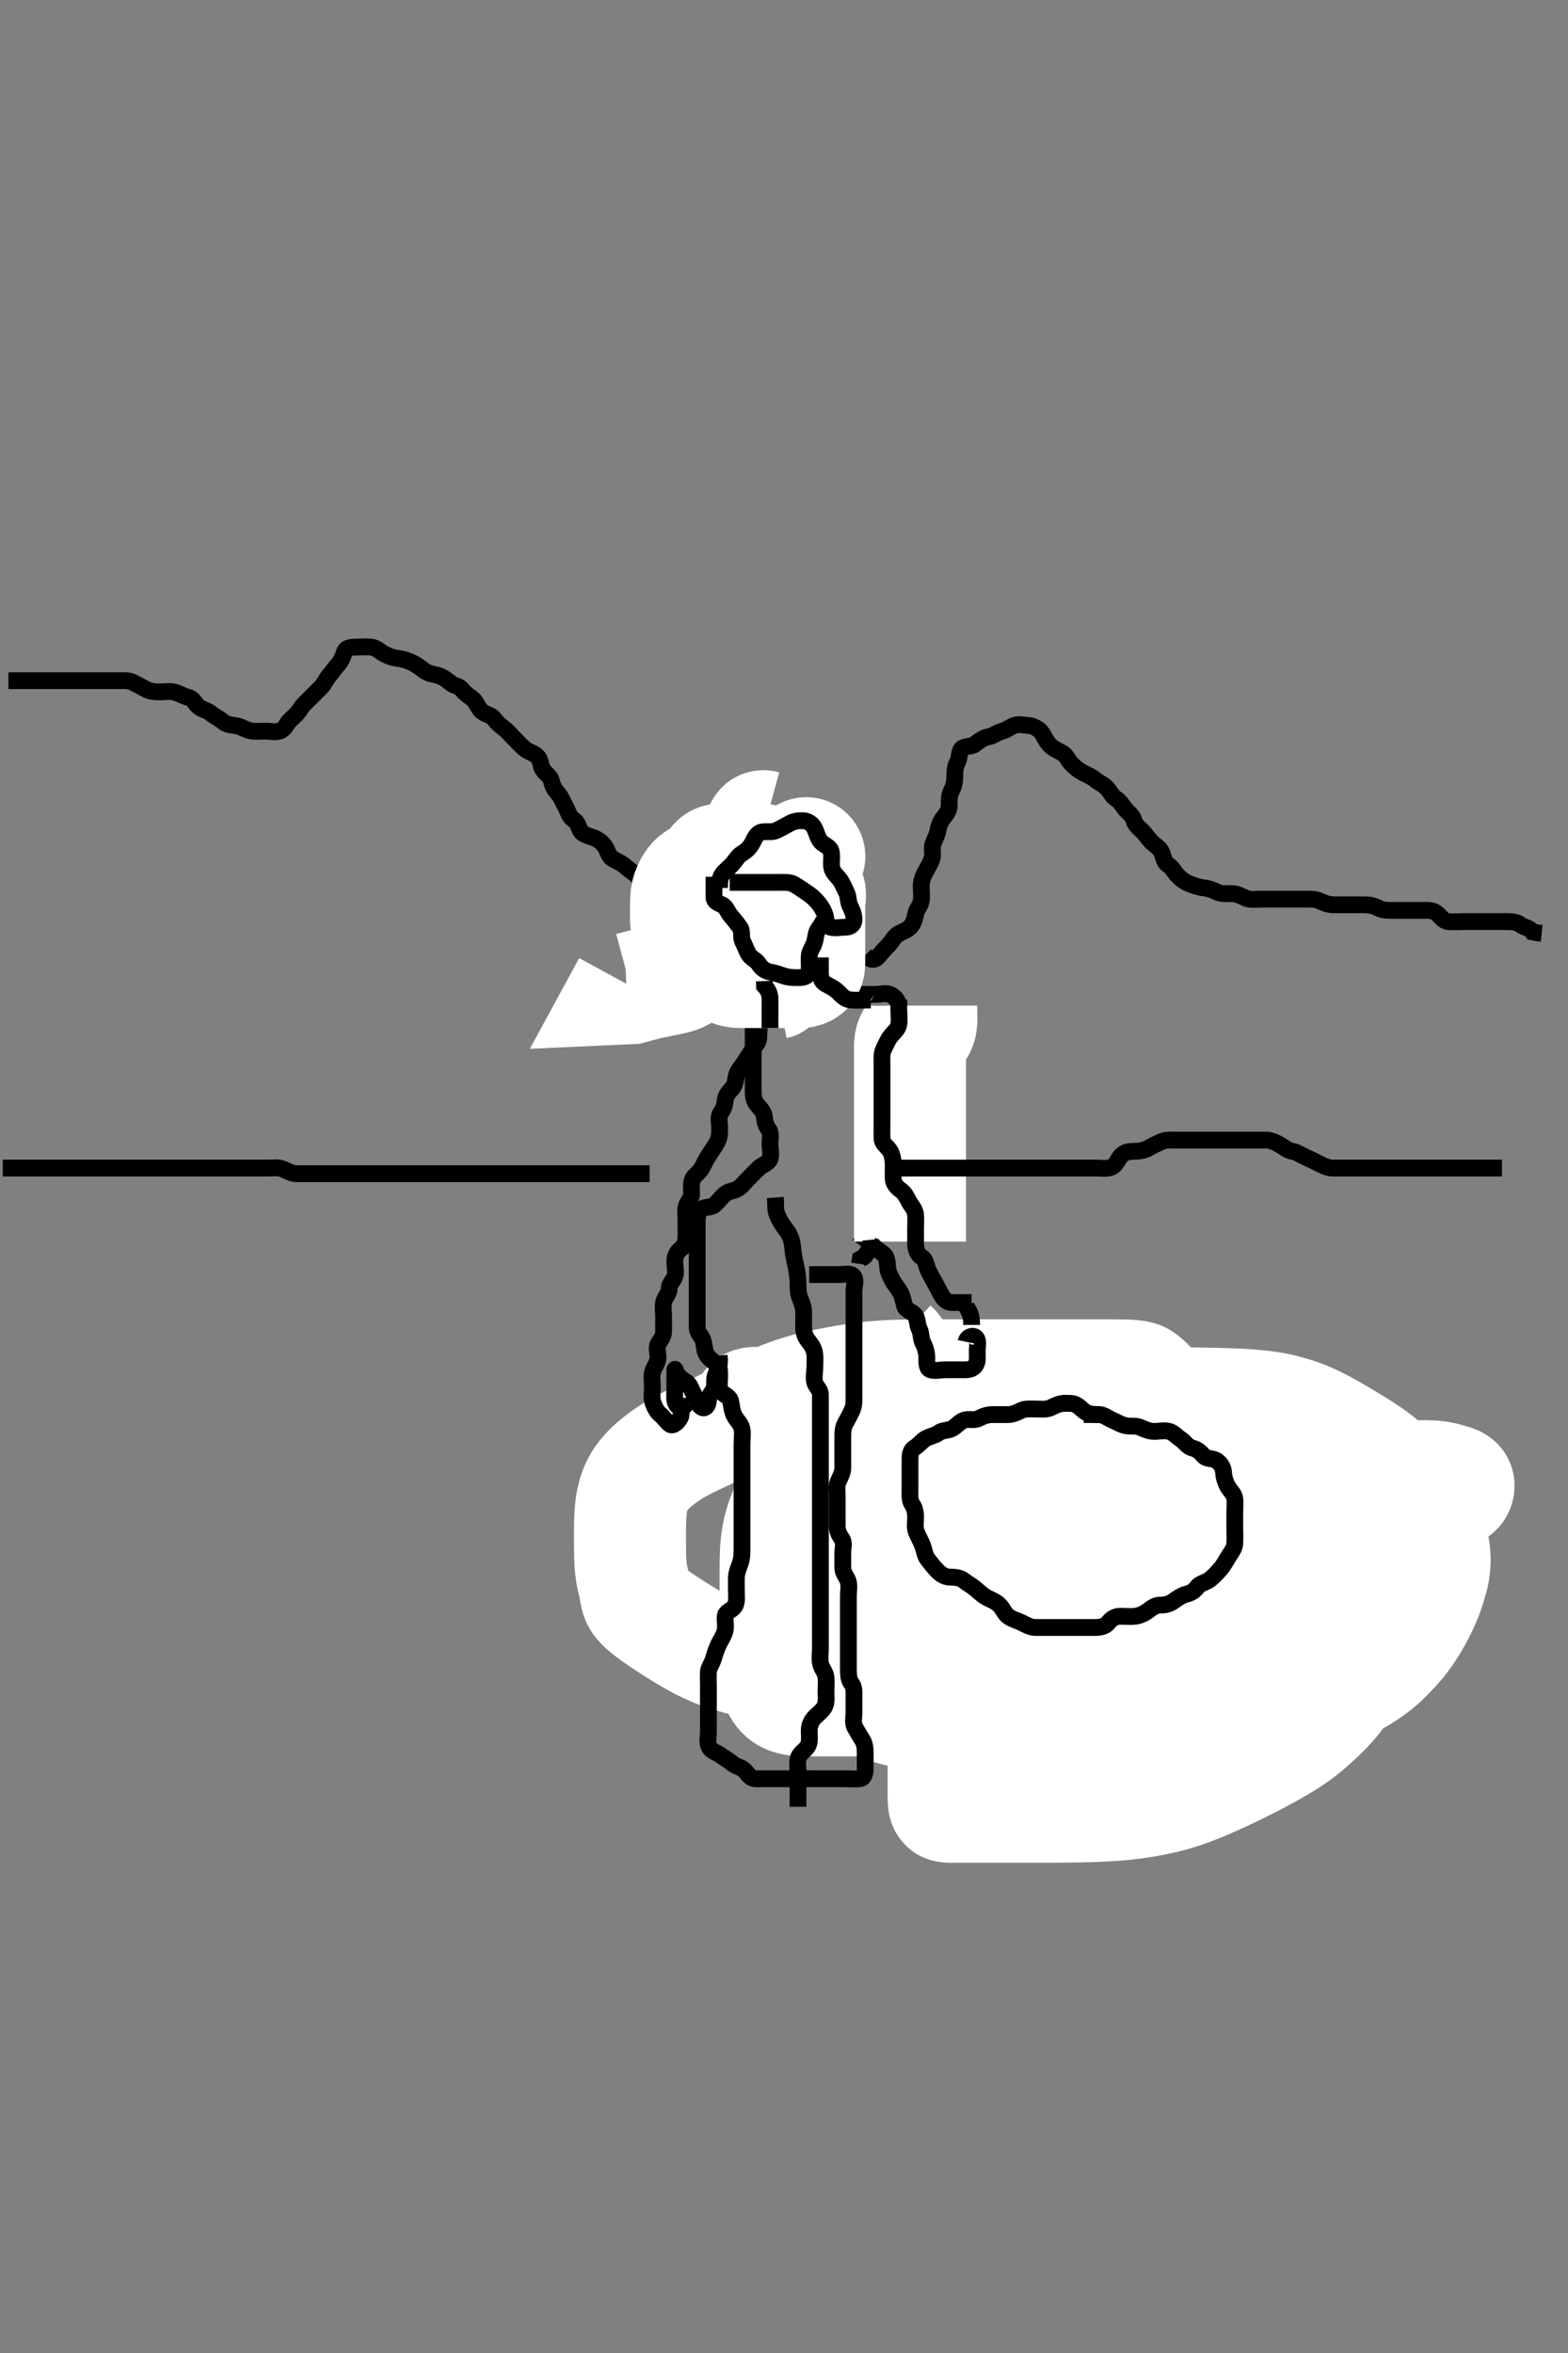 <svg width="280" height="420" xmlns="http://www.w3.org/2000/svg" xmlns:svg="http://www.w3.org/2000/svg" xmlns:xlink="http://www.w3.org/1999/xlink">
 <rect width="100%" height="100%" fill="#808080" stroke="none"/>
 <!-- Created with SVG-edit - http://svg-edit.googlecode.com/ -->
 <g display="inline" class="layer">
  <title>Layer 1</title>
  <path t="0,316,336,375,399,399,485,499,546,619,777,788,788,806,866,925,956,1004,1028,1060,1086,1152,1152,1162,1252,1345,1345,1367,1367,1436,1505,1505,1671,1702,1702,1726,1742,1770,1802,1810,1810,1830,1850,1850,1888,1896,1916,1944,1964,1964,2162,2248,2248,2284,2284,2364,2437,2503,2503,2538,2598,2607,2607,2614,2614,2630,2638,2694,2702,2703,2735,2966,2992,3018,3050,3383,3383,3406,3407,3414,3414,3797,3966,4080,4080,4080,4156,4156,4212,4218,4239,4381,4540,4540,4650,4651,4710,4766,4766,4801,4806,4822,4840,4851,4872,4892,4902,4913,4920,4941,4981,4989,5009,5010,5074,5122,5122,5142,5174,5202,5202,5258,5266,5338,5375,5438,5451,5483,5517,5518,5543,5569,5569,5621,5711,5739,5802,5821,5822,5849,5886,5905,5927,5950,6053,6093,6125,6126,6142,6178,6214,6258,6274,6313,6314,6334,6334,6378,6404,6462,6524,6550,6570,6570,6688,6720,6797,6797,6797,6838,6972,7017,7018,7105,7203,7239,7296,7296,7327,7343,7367,7448,7457,7457,7480,7520,7540,7544" d="M163.5,261.5C163.5,260.613 163.067,259.453 163.721,258.743C164.274,258.143 165.281,258.382 166.1,257.925C166.873,257.494 167.374,256.774 168.111,256.511C168.968,256.204 170.028,256.716 170.79,256.443C171.628,256.142 172.204,255.502 173.1,255.5C174,255.498 174.9,255.5 175.8,255.5C176.7,255.5 177.653,255.681 178.5,255.333C179.171,255.057 180.005,254.592 180.804,254.495C181.837,254.37 182.484,253.957 183.333,253.667C184.199,253.371 184.654,252.584 185.5,252.5C186.296,252.421 187.257,252.5 188.153,252.5C189.016,252.5 189.979,252.5 190.8,252.5C191.7,252.5 192.6,252.5 193.5,252.5C194.3,252.5 195.257,252.5 196.153,252.5C197.016,252.5 197.979,252.498 198.8,252.5C199.796,252.502 200.319,253.048 201.069,253.416C201.782,253.766 202.656,254.033 203.6,254.378C204.346,254.652 205.344,254.409 206.016,254.585C207.03,254.852 207.847,255.336 208.6,255.721C209.363,256.111 210.138,256.457 210.911,256.936C211.712,257.433 212.462,257.732 213.167,258.5C213.726,259.109 214.432,259.107 215.215,259.585C216.018,260.076 216.637,260.536 217.143,261.204C217.669,261.9 217.802,262.874 218.6,263.379C219.369,263.866 219.27,264.723 219.833,265.5C220.221,266.035 221.27,266.634 221.428,267.325C221.653,268.311 221.484,269.089 221.5,270C221.516,270.911 221.988,271.681 222.558,272.153C223.21,272.692 224.21,273.239 224.468,274.089C224.733,274.961 224.5,275.9 224.5,276.8C224.5,277.701 224.5,278.667 224.5,279.5C224.5,280.478 224.539,281.259 223.979,282C223.392,282.777 222.731,283.33 221.9,283.489C220.952,283.671 220.445,284.144 219.699,284.584C218.998,284.997 218.061,285.24 217.204,285.504C216.441,285.741 215.979,286.49 215.1,286.5C214.2,286.511 213.3,286.5 212.4,286.5C211.5,286.5 210.723,286.628 209.979,287C209.042,287.47 208.325,287.495 207.257,287.5C206.4,287.504 205.5,287.5 204.7,287.5C203.8,287.5 202.9,287.5 202,287.5C201.1,287.5 200.2,287.5 199.3,287.5C198.4,287.5 197.5,287.5 196.7,287.5C195.864,287.5 194.847,287.5 194.153,287.5C193.136,287.5 192.2,287.5 191.3,287.5C190.4,287.5 189.5,287.5 188.7,287.5C187.8,287.5 186.9,287.5 186,287.5C185.1,287.5 184.2,287.5 183.3,287.5C182.4,287.5 181.5,287.5 180.7,287.5C179.8,287.5 178.9,287.5 178,287.5C177.1,287.5 176.196,287.5 175.333,287.5C174.5,287.5 173.522,287.5 172.701,287.5C171.8,287.5 170.777,287.646 170.111,287.064C169.412,286.454 169.153,285.715 168.4,285.279C167.614,284.823 166.973,284.175 166.584,283.299C166.179,282.387 166.105,281.652 165.699,280.984C165.162,280.102 164.609,279.402 164.5,278.5C164.404,277.701 163.887,276.918 163.525,276.1C163.178,275.316 162.585,274.513 162.501,273.7C162.409,272.805 162.329,272.057 161.853,271.39C161.379,270.727 161.517,269.666 161.5,268.805C161.482,267.899 161.075,267.1 160.585,266.3L160.5,265.4" id="svg_1" stroke-width="3" stroke="#000" fill="none"/>
  <path t="10259,10410,10423,10423,10427,10427,10427,10434,10434,10434,10442,10442,10442,10442,10450,10450,10458,10458,10468,10468,10468,10479,10480,10480,10480,10480,10484,10484,10484,10484,10491,10491,10491,10500,10507,10508,10508,10516,10516,10526,10532,10543,10544,10550,10562,10593,10601,10601,10610,10625,10625,10634,10634,10646,10646,10651,10652,10661,10661,10661,10661,10667,10668,10668,10668,10668,10668,10678,10678,10678,10678,10678,10678,10678,10684,10684,10684,10684,10684,10684,10684,10684,10692,10692,10692,10692,10692,10692,10692,10692,10701,10701,10701,10701,10701,10701,10701,10702,10702,10711,10711,10711,10711,10712,10712,10712,10712,10712,10717,10718,10718,10718,10718,10718,10718,10718,10718,10725,10725,10725,10725,10725,10725,10726,10726,10726,10733,10733,10733,10733,10734,10734,10734,10734,10734,10741,10741,10741,10741,10741,10742,10742,10742,10742,10751,10751,10751,10752,10752,10752,10752,10752,10752,10759,10759,10759,10759,10759,10760,10760,10760,10760,10853,10853,10854,10863,10871,10880,10880,10880,10887,10887,10887,10887,10895,10895,10895,10895,10903,10903,10903,10903,10903,10913,10913,10913,10913,10914,10914,10921,10922,10922,10922,10922,10922,10930,10931,10931,10931,10931,10931,10937,10938,10938,10938,10938,10938,10938,10938,10939,10947,10947,10948,10948,10948,10948,10948,10948,10955,10955,10956,10956,10956,10956,10956,10956,10956,10963,10963,10964,10964,10964,10964,10964,10964,10971,10971,10971,10971,10972,10972,10972,10972,10980,10980,10980,10980,10981,10981,10981,10987,10987,10987,10988,10988,10988,10988,11001,11001,11001,11001,11002,11002,11002,11006,11006,11006,11006,11006,11006,11016,11016,11016,11017,11022,11022,11022,11023,11029,11029,11030,11105,11106,11113,11122,11122,11122,11122,11130,11130,11131,11131,11131,11140,11140,11141,11141,11141,11141,11141,11141,11151,11152,11152,11152,11153,11153,11153,11153,11155,11156,11156,11156,11156,11156,11156,11157,11163,11163,11164,11164,11164,11164,11164,11164,11165,11171,11172,11172,11172,11172,11172,11173,11174,11174,11180,11180,11180,11180,11180,11187,11187,11188,11197,11197,11198,11198,11255,11263,11273,11285,11290,11291,11291,11291,11299,11299,11300,11300,11300,11305,11306,11306,11306,11314,11314,11314,11316,11324,11324,11324,11325,11325,11325,11339,11339,11339,11340,11341,11341,11348,11349,11355,11355,11555,11567,11573,11584,11584,11584,11584,11589,11589,11590,11590,11597,11597,11598,11598,11607,11608,11608,11608,11615,11615,11616,11616,11616,11616,11623,11623,11624,11624,11631,11631,11632,11639,11639,11640,11704,11704,11705,11716,11727,11727,11729,11729,11737,11738,11738,11745,11746,11746,11746,11754,11754,11754,11755,11755,11755,11761,11761,11762,11762,11763,11763,11763,11764,11770,11770,11770,11771,11771,11771,11771,11782,11782,11782,11783,11783,11784,11784,11785,11788,11789,11789,11789,11790,11790,11790,11790,11796,11796,11796,11797,11797,11797,11797,11798,11798,11803,11804,11804,11804,11804,11805,11805,11805,11806,11813,11813,11814,11814,11814,11815,11815,11815,11815,11819,11820,11820,11820,11821,11821,11821,11822,11822,11835,11836,11836,11836,11837,11837,11837,11839,11839,11839,11846,11846,11853,11854,11865,11866,11873,11873,11893,12006,12020,12027,12031,12032,12032,12032,12038,12038,12045,12046,12046,12056,12056,12057,12057,12061,12061,12063,12070,12070,12071,12079,12080,12095,12095,12096,12096,12096,12103,12104,12104,12111,12129,12136,12149,12154,12155,12155,12161,12161,12162,12170,12170,12171,12171,12171,12178,12178,12179,12179,12179,12180,12186,12186,12187,12187,12188,12188,12196,12196,12196,12197,12197,12197,12198,12198,12198,12205,12206,12206,12207,12207,12207,12211,12212,12212,12212,12212,12213,12219,12220,12220,12221,12221,12221,12227,12228,12228,12279,12288,12288,12295,12305,12306,12313,12314,12322,12329,12330,12330,12338,12338,12339,12353,12354,12354,12355,12356,12360,12360,12361,12361,12361,12364,12365,12365,12365,12366,12366,12366,12371,12371,12372,12372,12372,12373,12373,12373,12385,12386,12387,12387,12388,12388,12388,12390,12390,12391,12391,12391,12397,12397,12398,12398,12399,12405,12406,12406,12406,12407,12407,12413,12414,12414,12415,12421,12421,12422,12422,12423,12437,12437,12438,12440,12440,12447,12447,12456,12457,12491,12500,12501,12507,12520,12521,12521,12522,12524,12524,12534,12534,12535,12541,12549,12557,12557,12565,12566,12574,12582,12582,12583,12583,12589,12590,12590,12591,12592,12597,12597,12598,12598,12605,12606,12615,12616,12616,12623,12623,12624,12624,12631,12631,12632,12632,12633,12639,12640,12640,12651,12652,12652,12656,12657,12667,12668,12680,12680,12721,12722,12730,12737,12746,12746,12746,12754,12754,12754,12761,12761,12762,12762,12762,12763,12763,12772,12773,12773,12773,12774,12774,12774,12779,12780,12780,12780,12781,12788,12788,12789,12789,12789,12790,12790,12799,12799,12800,12800,12813,12814,12814,12815,12817,12817,12817,12822,12822,12823,12830,12830,12831,12837,12838,12845,12856,12856,12861,12861,12862,12869,12870,12870,12870,12879,12880,12880,12881,12888,12889,12889,12890,12895,12896,12896,12896,12897,12897,12910,12911,12911,12912,12912,12914,12914,12915,12915,12916,12919,12920,12920,12921,12921,12921,12932,12932,12933,12933,12940,12941,12941,12942,12942,12942,12943,12946,12946,12947,12947,12947,12948,12948,12954,12955,12955,12957,12958,12959,12959,12959,12960,12962,12962,12963,12963,12964,12964,12965,12965,12965,12969,12969,12970,12970,12971,12971,12971,12972,12972,12980,12981,12981,12982,12982,12982,12983,12983,12984,12987,12988,12988,12988,12989,12989,12990,12990,12991,12995,12996,12996,12997,12997,12998,12998,12999,12999,13003,13003,13004,13004,13005,13005,13006,13006,13007,13014,13014,13015,13015,13016,13016,13017,13017,13018,13022,13023,13023,13024,13024,13025,13026,13026,13027,13029,13030,13030,13031,13031,13032,13032,13033,13033,13037,13038,13038,13039,13039,13040,13040,13041,13041,13045,13046,13047,13047,13048,13048,13067,13067,13068,13069,13069,13070,13072,13072,13073,13073,13074,13074,13075,13075,13076,13087,13088,13089,13089,13090,13090,13091,13091,13093,13094,13095,13095,13096,13096,13097,13099,13099,13100,13100,13101,13101,13102,13102,13103,13106,13107,13107,13108,13108,13109,13109,13110,13111,13114,13115,13115,13116,13116,13117,13118,13118,13119,13121,13121,13122,13123,13123,13124,13124,13125,13125,13129,13130,13131,13131,13132,13132,13133,13133,13134,13138,13138,13139,13139,13140,13141,13141,13142,13143,13145,13146,13147,13147,13148,13148,13149,13149,13150,13155,13156,13157,13157,13158,13159,13159,13160,13160,13163,13164,13164,13165,13165,13166,13166,13167,13167,13171,13172,13172,13173,13173,13174,13174,13175,13175,13181,13182,13182,13183,13184,13187,13190,13190,13191,13195,13196,13197,13203,13204,13204,13205,13211,13212,13221,13222,13223,13223,13231,13231,13232,13233,13237,13238,13238,13239,13239,13247,13247,13248,13249,13250,13250,13254,13255,13255,13256,13257,13257,13261,13262,13263,13263,13264,13264,13269,13270,13270,13271,13272,13272,13282,13283,13284,13284,13285,13286,13290,13291,13291,13292,13292,13294,13295,13295,13298,13298,13299,13299,13300,13304,13304,13305,13305,13306,13307,13313,13313,13314,13315,13315,13316,13316,13317,13323,13324,13325,13326,13326,13327,13328,13330,13331,13331,13332,13333,13333,13334,13337,13338,13339,13339,13340,13341,13341,13342,13347,13348,13349,13350,13350,13351,13352,13354,13354,13355,13356,13356,13358,13359,13366,13367,13368,13368,13369,13371,13372,13373,13374,13380,13381,13391,13393,13394,13399,13400,13404,13405,13406,13407,13408,13412,13414,13414,13416,13416,13417,13418,13422,13423,13424,13425,13425,13426,13427,13427,13431,13432,13432,13433,13433,13435,13437,13437,13439,13440,13441,13441,13442,13443,13443,13444,13448,13449,13449,13450,13451,13451,13452,13454,13457,13458,13458,13459,13460,13461,13462,13463,13465,13468,13468,13469,13470,13470,13471,13472,13472,13473,13475,13476,13476,13477,13477,13478,13479,13480,13481,13485,13486,13487,13487,13488,13489,13490,13490,13491,13493,13494,13495,13496,13497,13497,13498,13499,13499,13502,13502,13503,13504,13504,13505,13506,13506,13507,13511,13514,13515,13515,13516,13517,13517,13518,13519,13527,13528,13529,13529,13530,13531,13531,13532,13533,13535,13536,13536,13537,13538,13538,13539,13540,13540,13552,13553,13553,13554,13555,13556,13556,13557,13558,13571,13572,13573,13573,13574,13575,13576,13576,13577,13592,13593,13593,13594,13595,13596,13596,13597,13598,13612,13613,13614,13615,13615,13616,13617,13618,13619,13627,13629,13630,13630,13631,13633,13634,13635,13635,13638,13639,13640,13641,13642,13642,13643,13644,13656,13668,13669,13669,13670,13671,13672,13673,13674,13675,13677,13680,13680,13681,13682,13683,13683,13684,13687,13689,13690,13691,13692,13692,13693,13694,13695,13696,13699,13699,13700,13701,13703,13703,13705,13706,13707,13722,13723,13724,13724,13725,13726,13727,13727,13728,13734,13735,13736,13737,13738,13738,13739,13740,13741,13746,13749,13750,13751,13751,13752,13753,13754,13755,13758,13759,13760,13761,13762,13772,13772,13773,13774,13777,13777,13778,13779,13780,13781,13781,13782,13783,13785,13786,13787,13787,13789,13789,13791,13791,13793,13799,13800,13801,13802,13803,13804,13805,13806,13809,13812,13813,13813,13814,13815,13816,13816,13817,13818,13826,13827,13827,13829,13829,13830,13833,13834,13835,13838,13839,13839,13840,13841,13842,13843,13844,13845,13848,13849,13850,13851,13851,13852,13853,13854,13855,13859,13859,13861,13861,13862,13864,13865,13866,13867,13869,13870,13871,13871,13872,13873,13874,13875,13875,13878,13879,13880,13881,13882,13882,13883,13884,13885,13890,13891,13892,13893,13893,13896,13897,13898,13899,13901,13902,13903,13904,13905,13906,13907,13908,13909,13911,13912,13913,13914,13915,13915,13916,13917,13918,13922,13923,13923,13924,13925,13926,13927,13927,13929,13933,13934,13937,13938,13939,13940,13941,13942,13943,13945,13946,13947,13948,13949,13950,13950,13951,13952,13958,13959,13961,13962,13963,13964,13965,13966,13967,13972,13973,13973,13974,13975,13976,13977,13978,13978,13981,13982,13983,13984,13985,13985,13986,13987,13988,13992,13993,13994,13994,13995,13997,13999,14000,14001,14003,14004,14005,14006,14007,14008,14009,14009,14010,14023,14024,14025,14026,14028,14029,14029,14030,14031,14034,14035,14036,14036,14037,14038,14039,14040,14040,14043,14044,14045,14045,14046,14047,14048,14049,14050,14054,14055,14056,14056,14057,14059,14060,14062,14063,14065,14066,14067,14068,14069,14070,14071,14072,14072,14077,14078,14078,14083,14084,14085,14086,14086,14087,14091,14093,14094,14095,14096,14097,14098,14099,14100,14102,14103,14104,14105,14106,14107,14108,14108,14109" d="M159.5,240.5C160.499,241.387 160.5,242.347 160.5,242.962C160.5,244.185 160.5,245.021 160.5,245.605C160.5,246.8 160.5,247.7 160.5,248.3C160.5,249.5 160.5,250.395 160.5,250.979C160.5,251.815 160.5,253.043 160.5,253.689C160.5,254.7 160.5,255.5 160.5,256.5C160.5,257.332 160.5,258.072 160.5,259.364C160.5,260.167 160.5,260.597 160.5,261.496C160.5,262.419 160.5,263.778 160.5,264.634C160.5,265.438 160.5,266.181 160.5,267.167C160.5,267.981 160.5,268.834 160.5,269.885C160.5,270.833 160.5,271.505 160.5,272.495C160.5,273.529 160.5,274.297 160.5,275.2C160.5,276.021 160.5,276.984 160.5,277.847C160.5,278.743 160.5,279.7 160.5,280.6C160.5,281.5 160.556,282.319 161.021,283.021C161.566,283.845 161.792,284.698 162.6,285.257C163.275,285.724 164.336,285.5 165.101,285.5C166.109,285.5 166.772,285.5 167.833,285.5C168.819,285.5 169.562,285.5 170.366,285.5C171.667,285.5 172.122,285.5 173.062,285.5C174.042,285.5 174.547,285.5 175.587,285.5C176.667,285.5 177.787,285.5 178.362,285.5C178.947,285.5 180.147,285.5 180.762,285.5C181.387,285.5 182.667,285.505 183.987,285.497C184.662,285.493 185.347,285.483 186.042,285.458C186.747,285.433 187.463,285.397 188.187,285.329C189.669,285.19 191.19,284.935 191.966,284.777C192.759,284.615 193.564,284.424 194.383,284.207C195.221,283.984 196.078,283.744 197.833,283.167C198.745,282.867 199.667,282.535 200.601,282.204C201.54,281.871 202.477,281.536 203.413,281.223C204.336,280.914 205.236,280.595 207,280.167C207.831,279.965 208.645,279.829 209.438,279.715C210.212,279.604 210.979,279.522 211.74,279.435C212.501,279.347 213.272,279.282 214.833,279C215.647,278.853 216.475,278.651 217.323,278.433C218.195,278.209 219.083,277.959 219.993,277.704C220.923,277.444 221.869,277.163 223.833,276.667C224.84,276.412 225.866,276.181 226.901,275.957C227.939,275.732 228.979,275.52 230.013,275.311C231.037,275.104 232.048,274.909 234,274.5C234.936,274.304 235.846,274.102 236.733,273.9C237.603,273.702 238.458,273.501 239.304,273.3C240.144,273.101 240.981,272.898 242.667,272.5C243.521,272.299 244.382,272.1 245.244,271.896C246.104,271.691 246.959,271.484 247.803,271.264C248.634,271.047 249.454,270.84 251,270.333C251.739,270.091 252.441,269.824 253.111,269.552C253.752,269.291 254.356,269.025 254.924,268.761C255.459,268.513 255.955,268.271 256.833,267.833C257.214,267.644 257.558,267.471 257.867,267.314C258.146,267.173 258.397,267.043 258.621,266.921C258.826,266.81 259.014,266.71 259.333,266.5C259.481,266.403 260.5,266.127 260.453,265.111C260.421,264.402 259.187,264.255 258.438,264C257.735,263.761 256.531,263.573 255.839,263.536C255.115,263.498 254.383,263.501 252.981,263.5C252.304,263.5 251.603,263.5 250.845,263.5C249.536,263.5 248.538,263.5 248.013,263.5C246.94,263.5 246.401,263.5 244.833,263.5C244.343,263.5 243.405,263.5 242.5,263.5C241.595,263.5 241.132,263.498 239.657,263.5C239.131,263.501 238.039,263.507 237.479,263.521C236.348,263.549 235.779,263.55 234.121,263.722C233.58,263.778 233.039,263.846 231.958,264.083C231.4,264.206 230.237,264.535 229,265C228.331,265.252 227.645,265.55 226.933,265.858C226.202,266.174 225.46,266.504 224.704,266.824C223.945,267.146 223.193,267.48 221.667,268C220.927,268.252 220.188,268.452 219.462,268.642C218.748,268.828 218.041,268.996 217.347,269.176C216.661,269.354 214.661,269.987 214.021,270.264C213.378,270.543 212.749,270.864 212.125,271.208C211.496,271.555 210.873,271.93 210.247,272.314C209.615,272.702 207.68,273.902 207.016,274.299C206.349,274.698 205.676,275.091 205,275.479C204.326,275.866 203.654,276.246 202.984,276.615C201.67,277.339 201.023,277.681 200.385,278.013C199.758,278.341 199.141,278.663 197.911,279.253C197.307,279.543 196.707,279.826 195.5,280.333C194.903,280.585 193.705,281.045 193.111,281.264C192.522,281.481 191.357,281.895 190.785,282.099C189.666,282.498 188.583,282.899 188.053,283.109C187.524,283.318 186.472,283.767 185.947,284.014C185.414,284.266 183.777,285.14 183.216,285.468C182.645,285.802 182.076,286.153 180.925,286.849C180.353,287.196 179.796,287.553 178.667,288.167C177.599,288.747 177.07,288.986 176.557,289.207C175.59,289.624 174.685,289.978 173.443,290.257C172.716,290.421 172.02,290.472 171.352,290.548C169.977,290.706 169.249,290.845 168.521,291.021C167.807,291.193 166.542,291.598 165.772,291.889C165.108,292.141 164.08,292.639 163.372,292.453C162.443,292.21 162.698,290.949 162.957,290.217C163.164,289.636 163.436,288.991 164.043,287.978C164.497,287.222 165.078,286.454 165.393,286.053C166.062,285.204 166.83,284.33 167.243,283.879C168.107,282.936 168.571,282.463 169.042,281.979C169.52,281.488 170.008,280.995 170.503,280.499C171.998,278.998 172.5,278.5 173,278C173.5,277.5 174,277 174.5,276.5C175,276 175.5,275.5 177.001,273.999C177.505,273.495 178.018,272.982 178.543,272.457C179.083,271.917 179.644,271.356 180.229,270.771C180.841,270.159 182.167,268.834 182.885,268.115C183.632,267.366 184.399,266.596 185.169,265.809C185.94,265.023 186.695,264.241 187.418,263.468C188.112,262.725 189.341,261.34 189.85,260.708C190.311,260.135 190.708,259.598 191.059,259.101C191.379,258.648 191.659,258.224 191.926,257.837C192.174,257.476 192.658,256.826 192.921,256.543C193.432,255.994 194.264,255.311 194.731,254.817C195.396,254.113 195.842,253.266 196.115,252.689C196.675,251.504 196.957,250.887 197.5,250.062C197.831,249.56 199.173,249.15 199.413,248.216C199.604,247.476 198.191,247.5 197.167,247.5C196.477,247.5 195.607,247.5 194.927,247.5C193.757,247.5 192.895,247.5 192,247.5C191.551,247.5 190.668,247.5 189.443,247.5C188.361,247.5 187.685,247.5 187.017,247.5C185.612,247.5 184.843,247.5 184.017,247.5C183.581,247.5 182.167,247.5 181.133,247.5C180.599,247.5 179.521,247.5 178.987,247.5C177.953,247.5 177,247.5 176.157,247.5C175.083,247.5 174.471,247.5 173.421,247.5C172.521,247.5 171.5,247.5 170.711,247.5C169.667,247.5 168.911,247.5 168,247.5C167.1,247.5 166.191,247.5 165.167,247.5C164.481,247.5 163.643,247.5 163.012,247.5C161.615,247.501 160.864,247.499 160.089,247.536C159.298,247.574 158.098,247.707 157.304,247.857C156.518,248.006 155.755,248.195 154.667,248.5C153.98,248.693 153.313,248.932 152.233,249.143C151.008,249.382 150.537,249.387 149.542,249.447C149.024,249.479 147.976,249.519 147.458,249.553C145.999,249.648 145.154,249.772 144.408,249.925C143.41,250.131 142.503,250.364 141.605,250.443C140.738,250.519 139.667,250.5 138.953,250.5C138.275,250.5 137.079,250.5 136.285,250.5C135.51,250.5 134.222,250.163 133.667,250.833C133.205,251.39 133.397,252.51 133.521,253.289C133.694,254.365 134.376,254.886 134.966,255.253C135.911,255.84 136.459,256.17 137.383,256.711C138.067,257.111 138.827,257.514 139.673,257.9C140.586,258.316 141.08,258.51 142.123,258.9C142.671,259.105 143.832,259.503 144.443,259.7C145.708,260.107 146.361,260.301 147.021,260.5C147.685,260.701 148.352,260.898 149.017,261.1C150.98,261.695 151.616,261.899 152.247,262.095C152.874,262.29 153.497,262.49 154.753,262.843C155.383,263.02 156.666,263.338 157.321,263.479C157.984,263.621 159.336,263.875 160.021,264C160.711,264.126 161.405,264.248 162.101,264.384C163.502,264.658 164.203,264.809 165.609,265.162C166.323,265.341 167.043,265.539 167.772,265.747C168.515,265.959 169.272,266.182 170.833,266.667C171.644,266.918 172.47,267.184 173.314,267.444C174.171,267.707 175.04,267.966 175.921,268.203C176.807,268.441 177.695,268.686 179.5,269C180.396,269.156 181.295,269.254 182.186,269.333C183.067,269.411 183.937,269.461 184.792,269.504C185.628,269.546 186.445,269.566 188,269.667C188.736,269.714 189.447,269.781 190.137,269.857C190.814,269.932 191.479,270.019 192.14,270.111C192.801,270.203 193.466,270.304 194.833,270.5C195.542,270.601 196.268,270.701 197.005,270.796C197.75,270.891 198.5,270.982 199.249,271.064C199.994,271.146 200.731,271.227 202.167,271.333C202.856,271.384 203.524,271.423 204.785,271.464C205.375,271.483 206.462,271.497 206.956,271.499C208.214,271.503 209.156,271.5 209.882,271.5C210.9,271.5 211.7,271.5 212.7,271.5C213.5,271.5 214.5,271.5 215.479,271.5C216.333,271.5 217.196,271.5 218.1,271.5C219,271.5 220.134,271.312 220.464,271.968C220.929,272.89 220.5,273.858 220.5,274.5C220.5,275.448 220.501,276.447 220.5,277.301C220.499,278.272 220.497,279.064 220.443,279.666C220.32,281.026 220.149,281.749 220,282.479C219.855,283.191 219.596,284.455 219.536,285.239C219.482,285.947 219.545,287.186 219.458,287.979C219.375,288.737 218.955,289.564 218.243,290.151C217.365,290.874 216.81,291.263 216.275,291.761C215.719,292.279 215.179,292.812 214.188,293.813C213.755,294.251 213.128,295.05 212.561,295.853C212.107,296.497 211.2,296.5 210.299,296.5C209.333,296.5 208.653,296.5 207.813,296.5C206.812,296.5 205.938,296.5 205.281,296.5C204.167,296.5 203.328,296.518 202.428,296.468C201.477,296.415 200.973,296.403 199.5,296C198.993,295.861 198,295.442 197.511,295.203C196.527,294.722 196.059,294.44 194.667,293.667C194.222,293.42 193.339,292.944 192.893,292.704C191.966,292.204 191.469,291.946 189.833,291C189.212,290.641 188.564,290.249 187.894,289.842C187.208,289.426 186.52,289.001 185.837,288.576C185.167,288.159 184.52,287.754 183.333,287C182.807,286.665 181.877,286.067 181.459,285.797C180.681,285.296 179.938,284.815 178.757,284.078C178.33,283.812 177.427,283.255 176.958,282.958C175.988,282.343 175.489,282.026 174.5,281.333C173.497,280.631 173.016,280.259 172.543,279.896C171.64,279.203 171.22,278.878 170.167,278C169.422,277.379 168.892,276.98 168.204,276.2C167.621,275.538 167.501,274.7 167.5,273.743C167.499,272.843 167.5,272.095 167.5,271.101C167.5,270.336 167.398,269.227 167.667,268.333C167.877,267.635 168.26,267.038 169.043,266.3C169.725,265.657 170.297,265.291 171.5,264.667C172.091,264.36 172.723,264.119 173.372,263.839C174.073,263.536 175.247,262.964 176.114,262.486C176.574,262.232 177.522,261.68 178.009,261.391C179.503,260.504 179.998,260.196 180.503,259.903C181.517,259.313 182.036,259.03 182.572,258.772C183.66,258.248 184.83,257.823 185.443,257.643C186.066,257.459 187.361,257.158 188.021,257.021C188.685,256.882 189.353,256.756 190.017,256.617C191.335,256.342 192.614,256.019 193.238,255.852C193.854,255.687 195.052,255.357 195.638,255.21C196.212,255.065 197.877,254.732 198.413,254.671C199.451,254.551 199.958,254.529 200.938,254.509C202.333,254.481 202.779,254.5 203.647,254.5C204.5,254.5 205.353,254.5 206.667,254.5C207.584,254.5 208.053,254.5 209,254.5C209.947,254.5 210.416,254.5 211.779,254.5C212.647,254.5 213.5,254.5 214.353,254.5C215.667,254.5 216.121,254.5 217.044,254.5C217.958,254.5 218.833,254.5 220,254.5C220.644,254.5 221.668,254.473 222.7,254.5C223.48,254.521 224.37,254.798 224.864,255.351C225.554,256.122 226.261,256.458 227,257.021C227.663,257.526 228.336,258.268 228.479,259.062C228.645,259.985 228.5,260.862 228.5,261.521C228.5,262.533 228.5,263.457 228.5,264.458C228.5,265.5 228.5,266.289 228.5,267.015C228.5,267.979 228.574,268.934 228.279,269.821C228.044,270.525 227.622,271.456 226.9,272.053C226.275,272.571 225.163,272.652 224.477,272.862C223.601,273.129 222.925,273.383 221.757,273.821C221.331,273.981 220.452,274.323 219.551,274.639C219.107,274.794 217.842,275.214 216.719,275.386C216.066,275.486 215.188,275.499 214.185,275.5C213.311,275.501 212.3,275.5 211.679,275.5C210.729,275.5 209.857,275.5 208.817,275.5C208.043,275.5 207.212,275.5 206.333,275.5C205.419,275.5 204.496,275.5 203.597,275.5C202.755,275.5 201.662,275.546 200.808,275.479C200.109,275.423 199.089,274.944 198.5,274.479C197.889,273.997 197.1,273.387 196.336,272.911C195.52,272.402 194.851,271.904 194.301,271.016C193.89,270.352 193.536,269.53 193.501,268.701C193.464,267.799 193.993,266.931 194.822,266.4C195.507,265.961 196.176,265.722 197.189,265.585C198.078,265.465 198.776,265.502 200,265.5C200.957,265.498 201.476,265.5 202.583,265.5C203.168,265.5 203.771,265.5 204.389,265.5C206.321,265.5 206.981,265.5 207.644,265.5C208.304,265.5 209.603,265.5 210.233,265.5C210.845,265.5 212.536,265.5 213.048,265.5C214.024,265.5 214.976,265.5 215.458,265.5C217,265.5 217.564,265.498 218.149,265.501C219.355,265.507 219.959,265.509 221.128,265.557C221.678,265.58 223.106,265.666 223.819,265.866C224.705,266.115 225.206,266.439 226.184,267.269C226.742,267.743 227.277,268.283 227.816,268.817C228.581,269.575 229.277,270.243 229.838,270.896C230.508,271.676 230.873,272.311 231.253,272.957C231.819,273.922 232.328,274.707 232.639,275.239C233.284,276.342 233.489,277.078 233.5,278.021C233.511,278.987 233.5,279.747 233.5,280.667C233.5,281.457 233.501,282.311 233.5,283.5C233.499,284.101 233.499,285.022 233.443,285.657C233.321,287.026 233.152,287.755 232.979,288.5C232.805,289.25 232.529,290.343 232.295,291.013C231.958,291.974 231.647,292.616 230.833,293.333C230.212,293.882 229.367,294.286 228.938,294.521C228.04,295.011 227.55,295.225 226.221,296.142C225.775,296.451 224.939,297.133 224.521,297.458C223.71,298.088 222.516,298.874 221.699,299.161C221.302,299.301 220.478,299.452 219.643,299.596C218.332,299.823 217.415,300.063 216.952,300.21C216.016,300.507 215.11,300.852 214.669,301.017C213.442,301.478 212.703,301.761 211.958,301.958C211.186,302.163 209.834,302.348 208.761,302.415C208.181,302.451 207.577,302.468 206.958,302.479C205.696,302.503 205.065,302.499 203.833,302.5C202.66,302.501 202.078,302.5 201.487,302.5C200.233,302.5 199.552,302.5 198.82,302.5C197.167,302.5 196.228,302.5 195.221,302.5C194.156,302.5 193.044,302.5 191.896,302.5C190.723,302.5 189.536,302.5 188.345,302.5C186,302.5 184.864,302.5 183.755,302.5C182.667,302.5 181.597,302.5 180.542,302.5C179.496,302.5 178.456,302.5 177.419,302.5C175.333,302.5 174.278,302.501 173.212,302.499C172.134,302.496 171.043,302.492 169.938,302.479C168.817,302.466 167.681,302.449 166.528,302.415C164.166,302.345 162.958,302.283 161.739,302.213C160.517,302.143 159.302,302.059 158.104,301.958C156.93,301.859 155.79,301.751 154.695,301.613C152.663,301.357 151.748,301.188 150.896,301.015C150.094,300.852 149.34,300.67 148.625,300.479C147.937,300.295 147.274,300.097 146.624,299.899C145.332,299.504 144.679,299.298 144.011,299.1C143.33,298.898 142.633,298.697 141.917,298.5C141.182,298.297 140.425,298.095 139.643,297.9C138.002,297.49 137.136,297.3 136.248,297.097C135.342,296.891 134.423,296.683 133.5,296.458C132.575,296.233 131.653,296.002 130.752,295.729C128.99,295.197 128.16,294.869 127.357,294.529C126.571,294.197 125.815,293.836 125.083,293.458C124.364,293.087 123.667,292.697 122.989,292.297C121.659,291.512 121.021,291.103 120.391,290.703C119.774,290.311 119.177,289.924 118.604,289.542C118.053,289.174 117.53,288.819 117.043,288.471C116.161,287.841 115.783,287.547 115.444,287.271C115.135,287.018 114.86,286.777 114.625,286.542C114.41,286.326 114.221,286.117 114.076,285.903C113.812,285.513 113.736,285.302 113.669,285.099C113.603,284.898 113.559,284.69 113.521,284.479C113.482,284.264 113.454,284.042 113.417,283.815C113.339,283.332 113.28,283.078 113.216,282.811C113.149,282.529 112.901,281.586 112.784,280.843C112.579,279.541 112.575,279.04 112.536,277.96C112.515,277.375 112.508,276.76 112.504,276.115C112.492,274 112.496,273.236 112.507,272.449C112.518,271.646 112.541,270.834 112.604,270.021C112.667,269.211 112.751,268.408 112.927,267.637C113.266,266.15 113.584,265.474 113.927,264.844C114.263,264.225 114.658,263.648 115.104,263.125C115.982,262.096 116.49,261.655 117.5,260.833C117.992,260.433 118.49,260.052 119.521,259.372C120.036,259.032 120.561,258.702 121.671,258.103C122.823,257.48 123.443,257.197 124.076,256.896C124.731,256.584 125.415,256.268 126.125,255.938C126.866,255.592 127.64,255.233 128.444,254.844C130.171,254.009 131.086,253.536 132.04,253.049C133.024,252.547 134.031,252.03 135.062,251.521C136.104,251.007 137.153,250.498 138.22,250.037C140.319,249.132 141.374,248.773 142.411,248.443C143.425,248.12 144.43,247.845 145.417,247.604C146.379,247.369 147.323,247.168 148.243,246.991C149.997,246.653 150.835,246.518 151.648,246.387C152.441,246.258 153.223,246.142 154,246.042C154.775,245.942 155.557,245.853 156.352,245.787C157.999,245.649 158.864,245.617 159.757,245.585C160.676,245.553 161.619,245.533 162.583,245.521C163.568,245.508 164.571,245.503 165.589,245.501C167.667,245.497 168.721,245.5 169.783,245.5C170.848,245.5 171.915,245.5 172.979,245.5C174.039,245.5 175.09,245.5 176.131,245.5C178.167,245.5 179.157,245.5 180.127,245.5C181.077,245.5 182.007,245.5 182.917,245.5C183.807,245.5 184.677,245.5 185.527,245.5C187.167,245.5 187.957,245.5 188.725,245.5C189.472,245.5 190.196,245.5 190.896,245.5C191.571,245.5 192.22,245.5 192.841,245.5C194,245.5 194.536,245.5 195.045,245.5C195.533,245.5 196.003,245.5 196.458,245.5C196.904,245.5 197.344,245.5 197.781,245.5C198.667,245.5 199.121,245.499 199.58,245.501C200.039,245.503 200.493,245.508 200.938,245.521C201.367,245.533 201.777,245.548 202.16,245.585C202.835,245.651 203.117,245.712 203.361,245.788C203.583,245.857 203.815,245.91 204.465,246.472C205.321,247.211 205.764,247.74 206.213,248.285C207.047,249.297 207.333,250.049 207.54,250.725C207.828,251.668 208.211,252.45 208.649,253.275C208.936,253.814 209.393,254.808 209.479,255.725C209.566,256.663 209.5,257.462 209.5,258.347C209.5,258.987 209.5,260.387 209.5,261.147C209.5,261.947 209.5,262.787 209.5,263.667C209.5,264.585 209.5,265.536 209.5,266.021C209.5,267.004 209.5,268.5 209.5,269C209.5,270.004 209.5,270.511 209.5,271.536C209.5,272.057 209.501,273.667 209.5,274.221C209.498,275.348 209.498,275.915 209.464,277.039C209.447,277.59 209.343,279.168 209.278,279.657C209.153,280.597 208.948,281.503 208.817,281.951C208.549,282.874 208.179,283.839 207.731,284.867C207.497,285.404 206.982,286.481 206.715,287.013C206.451,287.539 205.673,289.004 205.421,289.436C204.947,290.245 204.439,290.998 203.819,291.701C203.486,292.077 202.679,292.848 201.679,293.667C201.139,294.109 200.565,294.543 199.979,294.979C199.393,295.416 198.808,295.84 198.235,296.247C196.69,297.342 196.246,297.655 195.423,298.192C194.677,298.678 193.943,299.111 193.167,299.5C192.335,299.917 191.409,300.305 190.917,300.5C189.881,300.911 189.33,301.109 188.167,301.5C187.559,301.704 186.287,302.096 185.628,302.279C184.96,302.464 184.28,302.635 183.591,302.786C182.899,302.937 180.801,303.265 180.103,303.329C179.41,303.393 178.722,303.433 178.042,303.458C177.372,303.483 176.071,303.499 174.833,303.5C174.242,303.501 173.101,303.5 172.54,303.5C171.413,303.5 170.837,303.5 170.247,303.5C169,303.5 167.647,303.5 166.938,303.5C166.213,303.5 165.479,303.5 164.74,303.5C164.001,303.5 163.267,303.5 161.833,303.5C160.469,303.5 159.81,303.5 159.161,303.5C158.521,303.5 157.252,303.5 156.617,303.5C155.333,303.5 154.679,303.5 154.019,303.5C152.696,303.5 152.042,303.5 151.397,303.5C150.767,303.5 149,303.5 148.465,303.5C147.476,303.5 146.583,303.5 145.771,303.5C144.667,303.5 143.986,303.524 143.042,303.479C142.185,303.438 141.136,303.314 140.347,302.853C139.608,302.421 139.062,301.698 138.787,300.899C138.45,299.922 138.505,299.228 138.5,298.167C138.495,297.172 138.5,296.396 138.5,295.971C138.5,295.041 138.5,293.435 138.5,292.844C138.5,292.228 138.5,291.592 138.5,290.268C138.5,289.586 138.5,288.896 138.5,287.5C138.5,286.8 138.5,286.1 138.5,285.4C138.5,284 138.5,283.3 138.5,282.6C138.5,281.9 138.499,280.5 138.5,279.8C138.502,279.1 138.525,277.7 138.562,277C138.601,276.3 138.653,275.598 138.756,274.9C138.963,273.494 139.146,272.795 139.357,272.103C139.782,270.71 140.074,270.037 140.368,269.372C140.661,268.71 140.964,268.056 141.667,266.833C142.01,266.236 142.769,265.106 143.189,264.572C143.614,264.033 144.08,263.511 144.59,263.009C145.117,262.491 146.326,261.49 147.007,261C147.715,260.491 148.469,259.999 149.248,259.511C150.038,259.015 150.845,258.535 151.651,258.057C152.45,257.584 154,256.667 154.737,256.222C155.452,255.789 156.152,255.36 156.856,254.957C157.559,254.556 158.278,254.17 159.03,253.819C159.802,253.458 161.495,252.818 162.428,252.543C163.401,252.257 164.418,252.012 165.463,251.793C166.519,251.572 167.583,251.385 168.641,251.223C169.68,251.065 171.666,250.826 172.593,250.743C173.479,250.664 174.336,250.609 175.173,250.572C176,250.536 176.827,250.518 177.663,250.509C178.52,250.5 180.333,250.5 181.308,250.5C182.331,250.5 183.399,250.5 184.512,250.5C185.667,250.5 186.861,250.5 188.094,250.5C189.363,250.5 192,250.5 193.364,250.5C194.755,250.5 196.167,250.5 197.597,250.5C199.042,250.5 200.496,250.5 201.956,250.5C203.419,250.5 206.333,250.5 207.778,250.5C209.211,250.501 210.629,250.502 212.032,250.511C213.417,250.519 214.781,250.532 216.124,250.557C217.443,250.582 220,250.659 221.235,250.722C222.443,250.784 223.625,250.866 224.781,250.989C225.918,251.111 227.036,251.271 228.129,251.49C229.215,251.708 231.341,252.312 232.378,252.707C233.42,253.104 234.44,253.568 235.443,254.069C236.444,254.57 237.421,255.111 238.381,255.665C239.332,256.215 241.169,257.33 242.057,257.88C242.93,258.421 243.789,258.963 244.617,259.539C245.445,260.114 246.257,260.725 247.034,261.396C247.826,262.08 249.352,263.651 250.077,264.55C250.825,265.476 251.529,266.471 252.189,267.509C252.851,268.551 253.457,269.621 253.995,270.703C254.521,271.759 255.363,273.824 255.648,274.815C255.92,275.76 256.101,276.7 256.163,277.631C256.224,278.561 256.171,279.514 256.011,280.482C255.843,281.498 255.191,283.676 254.727,284.849C254.232,286.097 253.635,287.379 252.927,288.667C252.196,289.995 251.361,291.312 250.407,292.574C249.44,293.853 247.2,296.207 245.928,297.227C244.65,298.251 243.264,299.153 241.812,299.948C240.354,300.746 238.827,301.431 237.264,302.021C235.701,302.61 232.506,303.526 230.899,303.871C229.297,304.214 227.676,304.476 226.036,304.684C224.377,304.894 222.685,305.046 220.957,305.173C219.189,305.303 215.5,305.502 213.57,305.6C211.581,305.701 209.535,305.799 207.431,305.889C205.271,305.982 203.056,306.068 200.787,306.143C198.465,306.219 193.667,306.339 191.196,306.378C188.697,306.419 186.195,306.443 183.712,306.453C181.271,306.463 178.895,306.459 176.607,306.438C174.429,306.419 170.5,306.344 168.786,306.278C167.232,306.218 165.814,306.139 164.516,306.011C163.311,305.892 162.18,305.731 161.109,305.51C160.063,305.293 157.994,304.682 156.937,304.293C155.85,303.893 154.764,303.439 153.688,302.952C152.62,302.469 151.587,301.964 150.601,301.449C149.66,300.958 147.994,300.01 147.294,299.565C146.666,299.165 146.119,298.783 145.656,298.408C145.242,298.073 144.892,297.743 144.612,297.414C144.357,297.113 143.988,296.505 143.864,296.2C143.744,295.903 143.662,295.597 143.608,295.289C143.553,294.981 143.527,294.664 143.513,294.343C143.499,294.015 143.499,293.333 143.5,292.977C143.502,292.605 143.506,292.211 143.521,291.789C143.538,291.333 143.567,290.837 143.614,290.295C143.666,289.701 143.827,288.332 143.944,287.55C144.068,286.708 144.219,285.82 144.404,284.901C144.595,283.956 144.815,283.001 145.081,282.054C145.344,281.113 145.975,279.322 146.366,278.508C146.746,277.716 147.19,276.971 147.715,276.291C148.245,275.604 148.871,274.964 149.585,274.38C150.336,273.765 152.156,272.646 153.214,272.121C154.339,271.564 155.554,271.046 156.828,270.536C158.141,270.01 159.498,269.508 160.874,269.004C162.256,268.499 165,267.501 166.337,267.001C167.652,266.508 168.952,266.013 170.256,265.553C171.559,265.094 172.878,264.66 174.23,264.286C175.602,263.906 178.496,263.308 180.029,263.108C181.611,262.901 183.251,262.77 184.937,262.68C186.666,262.588 188.436,262.546 190.241,262.522C192.079,262.499 195.833,262.5 197.741,262.5C199.657,262.5 201.569,262.5 203.465,262.5C205.333,262.5 207.161,262.5 208.937,262.5C210.649,262.5 213.833,262.497 215.286,262.501C216.651,262.504 217.942,262.512 219.172,262.553C220.355,262.594 221.503,262.662 222.626,262.786C223.745,262.909 226.005,263.315 227.163,263.608C228.349,263.907 229.537,264.27 230.712,264.68C231.881,265.088 233.015,265.537 234.099,266.022C235.143,266.491 237.013,267.48 237.806,268C238.54,268.481 239.186,268.979 239.744,269.489C240.264,269.965 240.71,270.453 241.088,270.943C241.445,271.405 242.009,272.329 242.236,272.779C242.453,273.212 242.636,273.644 242.792,274.075C242.945,274.497 243.073,274.924 243.186,275.353C243.301,275.783 243.501,276.666 243.6,277.122C243.7,277.586 243.798,278.061 243.889,278.547C243.982,279.041 244.068,279.546 244.143,280.062C244.219,280.586 244.34,281.666 244.378,282.223C244.417,282.794 244.438,283.389 244.432,284.011C244.426,284.667 244.391,285.363 244.324,286.105C244.253,286.9 244.01,288.668 243.835,289.65C243.649,290.691 243.424,291.776 243.149,292.888C242.868,294.024 242.544,295.165 242.158,296.289C241.774,297.404 240.859,299.514 240.314,300.47C239.786,301.398 239.197,302.256 238.577,303.052C237.975,303.825 237.339,304.537 236.696,305.202C236.074,305.845 234.838,307.005 234.241,307.536C233.66,308.054 233.071,308.555 232.455,309.035C231.819,309.529 231.132,310.021 230.38,310.515C229.571,311.047 227.671,312.174 226.565,312.785C225.376,313.441 224.111,314.108 222.789,314.78C221.441,315.465 220.074,316.135 218.708,316.775C217.372,317.401 214.838,318.512 213.672,318.971C212.587,319.398 211.561,319.764 210.588,320.073C209.67,320.365 208.788,320.609 207.936,320.816C207.113,321.016 205.501,321.339 204.699,321.478C203.89,321.619 203.065,321.745 202.215,321.853C201.334,321.965 200.413,322.06 199.443,322.138C198.418,322.221 196.167,322.339 194.93,322.379C193.631,322.42 192.288,322.446 190.919,322.464C189.542,322.482 188.175,322.491 186.836,322.496C185.543,322.5 183.167,322.5 182.115,322.5C181.153,322.5 180.272,322.5 179.46,322.5C178.708,322.5 178.007,322.5 177.345,322.5C176.713,322.5 175.5,322.5 174.901,322.5C174.307,322.5 173.722,322.5 173.153,322.5C172.604,322.5 172.08,322.5 171.586,322.5C171.127,322.5 170.333,322.501 170.008,322.5C169.728,322.498 169.49,322.497 169.291,322.479C169.124,322.463 168.984,322.439 168.88,322.386C168.787,322.339 168.66,322.169 168.622,322.056C168.578,321.928 168.553,321.773 168.536,321.596C168.516,321.396 168.509,321.171 168.505,320.919C168.5,320.641 168.5,320 168.5,319.636C168.5,319.245 168.5,318.833 168.5,318.403C168.5,317.958 168.5,317.504 168.5,317.044C168.5,316.581 168.499,315.667 168.5,315.22C168.502,314.775 168.508,314.321 168.532,313.851C168.557,313.354 168.601,312.822 168.671,312.247C168.749,311.618 168.992,310.165 169.165,309.329C169.353,308.421 169.578,307.458 169.851,306.455C170.134,305.413 170.459,304.353 170.842,303.293C171.228,302.224 172.145,300.155 172.686,299.186C173.218,298.233 173.806,297.332 174.423,296.476C175.028,295.636 175.663,294.844 176.304,294.09C176.927,293.355 178.164,291.998 178.757,291.365C179.326,290.757 179.879,290.178 180.417,289.629C180.935,289.102 181.44,288.601 181.934,288.128C182.409,287.672 183.33,286.83 183.779,286.443C184.216,286.067 184.652,285.709 185.096,285.372C185.538,285.036 185.993,284.715 186.467,284.409C186.951,284.096 187.997,283.495 188.564,283.2C189.145,282.898 189.743,282.61 190.344,282.332C190.936,282.059 191.516,281.808 192.071,281.572L192.592,281.356" id="svg_2" stroke-width="20" stroke="#fff" fill="none"/>
  <path t="83387,84283,84351,84470,84534,84582,84582,84617,84637,84638,84685,84711,84725,84725,85042,85881,85896,86022,86145,86145,86886,86886,87136,87238,87313,87401,87401,87503,87530,87531,87657,87677,87691,87873,87913,87934,88044,88044,88095,88120,88156,88209,88252,88252,88339,88357,88357,88422,88543,88574,88593,88676,88751,88899,89077,89077,89093,89093,89168,89176,89208,89224,89301,89340,89340,89388,89456,89479,89480,89566,89614,89654,89682,89682,89718,89750,89795,89818,89866,89902,89930,89960,89960,90059,90079,90086,90130,90138,90162,90182,90205,90218,90228,90228,90235,90236,90236,90252,90252,90266,90267,90267,90275,90275,90290,90290,90293,90293,90300,90301,90309,90309,90309,90309,90317,90317,90317,90317,90325,90325,90325,90325,90334,90334,90335,90343,90343" d="M142.5,322.5C142.5,320.8 142.5,319.9 142.5,319C142.5,318.089 142.5,317.179 142.5,316.325C142.5,315.385 142.314,314.457 142.585,313.7C142.908,312.799 143.901,312.425 144.333,311.5C144.679,310.76 144.49,309.8 144.5,308.9C144.51,308 144.842,307.186 145.5,306.5C145.989,305.989 146.831,305.392 147.215,304.7C147.672,303.876 147.5,302.9 147.5,301.979C147.5,301.179 147.602,300.32 147.499,299.385C147.387,298.382 146.69,297.846 146.511,296.9C146.343,296.016 146.5,295.1 146.5,294.2C146.5,293.3 146.5,292.4 146.5,291.5C146.5,290.7 146.5,289.8 146.5,288.9C146.5,288 146.5,287.195 146.5,286.179C146.5,285.5 146.5,284.522 146.5,283.5C146.5,282.7 146.5,281.8 146.5,280.9C146.5,280 146.5,279.1 146.5,278.2C146.5,277.3 146.5,276.4 146.5,275.5C146.5,274.743 146.5,273.847 146.5,272.984C146.5,272.021 146.5,271.1 146.5,270.2C146.5,269.3 146.5,268.4 146.5,267.5C146.5,266.7 146.5,265.8 146.5,264.979C146.5,264.016 146.5,263.153 146.5,262.257C146.5,261.3 146.5,260.4 146.5,259.5C146.5,258.7 146.5,257.8 146.5,256.9C146.5,256 146.5,255.1 146.5,254.2C146.5,253.3 146.5,252.4 146.5,251.5C146.5,250.7 146.511,249.8 146.5,248.9C146.49,248.021 145.725,247.563 145.505,246.796C145.257,245.935 145.5,245 145.5,244.1C145.5,243.196 145.602,242.322 145.458,241.479C145.286,240.472 144.771,239.923 144.205,239.157C143.646,238.4 143.505,237.69 143.5,236.731C143.496,235.979 143.538,235.182 143.495,233.962C143.468,233.16 143.065,232.284 142.784,231.531C142.497,230.759 142.517,229.751 142.5,228.833C142.485,227.979 142.335,227 142.147,226.133C142.001,225.458 141.826,224.748 141.667,223.667C141.519,222.661 141.548,221.995 141.245,221.101C140.927,220.164 140.439,219.602 140,219C139.347,218.104 138.864,217.2 138.608,216.321L138.513,215.514L138.499,214.469L138.443,213.752" id="svg_7" stroke-width="3" stroke="#000" fill="none"/>
  <path t="93792,94567,94567,94579,94635,94651,94660,94667,96777,96816,96919,97023,97241,97241,97406,97432,97455,97456,97529,97798,98003,98003,98080,98182,98182,99008,99009,99155,99155,99194,99242,99242,99326,99379,99415,99416,99524,99595,99596,99635,99655,101228,101896,102074,102395,102395,102443,102570,102630,102638,103220,103360,103360,103438,103438,103459,103509,103622,103952,103987,103987,104216,104216,104501,104637,104638,104701,104709,104953,104989,104998,105013,105132,105133,105389,105472,105557,105683,105726,105824,105824,105860,107723,107888,108180,108441,108508,108533,108533,108575,108576,108597,108606,108775,108889,109085,109203,109251,109290,109407,109407,109415,109435,109548,109548,109711,109836,109900,110011,110024,110094,113996,114386,114400,114464,114464,114659,114666,114722,114730,114755,115215,115807,115814,115814,115830,115879,115932,116181,116201,116214,116215,116226,116226,116233,116331,116345,116554,116664,116689,116756,116757,116867,116949,116960,117438,117438,117757,117757,117813,117867,117903,117931,117952,117983,117983,118084,118108,118143,118200,118220,118277,118313,118313,118476,118581,118581,118647,118717,118717,118785,118837,118857,118901,118913,118921,118957,118957,118965,119084,119104,119135,119160,119205,119206,119265,119266,119287,119317,119349,119398,119404,119404,119495,119551,119583,119615,119689,119761,119867,119923,119924,119986,120248,120248,120272,120385,120396,120446,120457,120457,120478,120549,120660,120744,120744,120806,120806,120810,120869,120885,120885,120912,120937,121026,121027,121073,121093,121121,121185,121230,121230,121230,121249,121252,121277,121353,121419,121511,121583,121697,121731,121817,121817,121894,121990,122026,122090,122184,122204,122205,122248,122248,122260,122284,122308,122344,123359,123589,123665,123679,123679,123690,123778,123859,123859,123886,123911,123955,124019,124129,124129,124193,124259,124259,124285,124351,124351,124371,124549,124695,124760,124857,124987,125103,125177,125307,125391,125419,125517,125517,125544,125589,125589,125611,125643,125655,125686,125719,125746,125779,125831,125831,125846,125907,126015,126369,126443,126653,126653,126762,126897,127954,127954,128022,128034,128050,128106,128323,128357,128358,128406,128590,128638,128659,128663,128779,128779,129035,129051,129122,129131,129139,129234,129246,129247,129287,129287,129413,130102,130147,130295,130473,130474,130601,130648,130830,130841,130869,130976,131311,131322,131392,131513,131611,131695,131695,131703,131703,131774,131832,131847,131898,131899,131936,131970,131986,132030,132110,132111,132155,132265,132265,132275,132309,132333,132357,132385,132526,132642,132678,132678,132834,132857,132872,132884,132916,132944,132944,132952,132952,132990,133002,133031,133044,133062,133103,133103,133158,133167" d="M144.5,227.5C145.5,227.5 146.3,227.5 147.2,227.5C148.1,227.5 149,227.5 149.9,227.5C150.8,227.5 151.98,227.175 152.443,227.857C152.917,228.556 152.5,229.6 152.5,230.5C152.5,231.3 152.5,232.2 152.5,233.136C152.5,233.984 152.5,234.847 152.5,235.864C152.5,236.7 152.5,237.6 152.5,238.385C152.5,239.325 152.5,240.333 152.5,241.125C152.5,241.985 152.5,242.905 152.5,243.899C152.5,244.664 152.5,245.615 152.5,246.5C152.5,247.3 152.501,248.2 152.5,249.136C152.499,249.984 152.544,250.887 152.147,251.743C151.724,252.655 151.377,253.277 150.925,254.1C150.498,254.88 150.5,255.8 150.5,256.7C150.5,257.6 150.5,258.5 150.5,259.3C150.5,260.2 150.505,261.1 150.5,262C150.495,262.9 150.05,263.609 149.667,264.5C149.361,265.211 149.5,266.153 149.5,267.016C149.5,267.979 149.5,268.9 149.5,269.8C149.5,270.701 149.5,271.667 149.5,272.325C149.5,273.333 149.831,273.951 150.333,274.667C150.821,275.362 150.5,276.3 150.5,277.2C150.5,278.1 150.498,279 150.5,279.9C150.502,280.796 151.185,281.432 151.443,282.21C151.698,282.978 151.5,283.979 151.5,284.9C151.5,285.8 151.5,286.7 151.5,287.6C151.5,288.5 151.5,289.3 151.5,290.2C151.5,291.1 151.5,292 151.5,292.9C151.5,293.8 151.5,294.7 151.5,295.6C151.5,296.385 151.5,297.325 151.5,298.016C151.5,299.089 151.589,299.917 152.075,300.525C152.573,301.15 152.5,302.1 152.5,303C152.5,303.9 152.5,304.805 152.5,305.667C152.5,306.5 152.228,307.581 152.667,308.333C153.138,309.143 153.438,309.7 153.925,310.439C154.409,311.171 154.5,312 154.5,312.9C154.5,313.8 154.5,314.7 154.5,315.6C154.5,316.5 154.346,317.416 153.5,317.5C152.704,317.579 151.8,317.5 150.9,317.5C150,317.5 149.1,317.5 148.2,317.5C147.3,317.5 146.4,317.5 145.5,317.5C144.7,317.5 143.8,317.5 142.9,317.5C142,317.5 141.1,317.5 140.196,317.5C139.333,317.5 138.5,317.5 137.522,317.5C136.701,317.5 135.8,317.511 134.9,317.5C134.021,317.49 133.649,316.769 133.064,316.111C132.448,315.417 131.376,315.307 130.8,314.796C130.068,314.145 129.305,313.786 128.621,313.279C127.925,312.763 127.079,312.654 126.614,311.79C126.228,311.072 126.5,310.021 126.5,309.1C126.5,308.2 126.5,307.3 126.5,306.4C126.5,305.5 126.5,304.7 126.5,303.8C126.5,302.9 126.5,302 126.5,301.1C126.5,300.2 126.446,299.298 126.5,298.4C126.543,297.696 127.172,296.897 127.416,296.016C127.649,295.174 127.956,294.313 128.333,293.5C128.642,292.835 129.186,292.078 129.443,291.2C129.696,290.334 129.411,289.396 129.5,288.5C129.584,287.654 130.644,287.469 131.143,286.796C131.657,286.101 131.5,285.1 131.5,284.2C131.5,283.3 131.466,282.399 131.5,281.5C131.529,280.741 131.887,279.861 132.147,279.153C132.514,278.153 132.5,277.2 132.5,276.3C132.5,275.4 132.5,274.5 132.5,273.7C132.5,272.8 132.5,271.9 132.5,271C132.5,270.1 132.5,269.2 132.5,268.3C132.5,267.4 132.5,266.5 132.5,265.7C132.5,264.864 132.5,263.847 132.5,263.153C132.5,262.136 132.5,261.2 132.5,260.3C132.5,259.4 132.5,258.5 132.5,257.7C132.5,256.8 132.666,255.881 132.479,255C132.298,254.147 131.652,253.643 131.204,252.847C130.734,252.011 130.657,251.123 130.495,250.2C130.333,249.273 129.485,249.11 128.785,248.416C128.264,247.9 128.5,246.847 128.5,245.984C128.5,245.021 128.61,243.985 127.979,243.5C127.298,242.977 126.469,242.351 126.111,241.675C125.753,241 125.806,239.965 125.489,239.111C125.217,238.377 124.505,237.889 124.5,237C124.495,236.1 124.5,235.2 124.5,234.3C124.5,233.4 124.5,232.5 124.5,231.7C124.5,230.8 124.5,229.9 124.5,229C124.5,228.1 124.5,227.196 124.5,226.179C124.5,225.5 124.5,224.522 124.5,223.701C124.5,222.8 124.5,221.9 124.5,221C124.5,220.1 124.5,219.2 124.5,218.3C124.5,217.4 124.531,216.356 125.204,215.857C125.899,215.343 127.001,215.613 127.6,215.057C128.234,214.468 128.848,213.676 129.447,213.147C130.084,212.585 130.966,212.635 131.7,212.215C132.387,211.821 133,211 133.6,210.4C134.2,209.8 134.891,209.091 135.5,208.5C136.091,207.927 137.214,207.636 137.489,206.889C137.798,206.055 137.5,205.1 137.5,204.2C137.5,203.3 137.756,202.275 137.279,201.621C136.768,200.922 136.582,200.296 136.5,199.4C136.416,198.489 135.846,197.94 135.204,197.2C134.626,196.533 134.501,195.7 134.5,194.8C134.499,193.9 134.5,193 134.5,192.1C134.5,191.2 134.5,190.3 134.5,189.4C134.5,188.5 134.5,187.7 134.5,186.8C134.5,185.9 134.5,185 134.5,184.1C134.5,183.196 134.5,182.179 134.5,181.5C134.5,180.522 134.763,179.715 135.5,179.333C136.254,178.943 137,178.51 137.9,178.5C138.8,178.49 139.699,178.5 140.667,178.5C141.5,178.5 142.415,178.516 143.204,178.5C144.101,178.482 144.81,177.882 145.7,177.585C146.558,177.299 147.5,177.5 148.3,177.5C149.2,177.5 150.1,177.5 151,177.5C151.9,177.5 152.8,177.5 153.701,177.5C154.667,177.5 155.325,177.5 156.333,177.5C157.196,177.5 158.179,177.157 158.979,177.521C159.752,177.872 160.356,178.552 160.5,179.5C160.62,180.291 160.5,181.2 160.5,182.064C160.5,183.021 160.511,183.889 161,184.5C161.489,185.111 161.498,186 161.5,186.9C161.502,187.796 162.076,188.253 162.796,188.862C163.534,189.487 163.449,190.326 163.5,191.333C163.544,192.196 164.118,192.81 164.415,193.7C164.701,194.558 164.5,195.5 164.5,196.3C164.5,197.2 164.5,198.1 164.5,199C164.5,199.911 164.5,200.821 164.5,201.675C164.5,202.615 164.5,203.5 164.5,204.3C164.5,205.2 164.5,206.1 164.5,207C164.5,207.9 164.5,208.8 164.5,209.7C164.5,210.6 164.525,211.5 164.5,212.3C164.471,213.201 164.044,214.026 163.553,214.796C163.103,215.501 162.357,215.877 161.5,216.333C160.836,216.687 160.192,217.426 159.7,217.932C159.01,218.641 158.19,219.118 157.3,219.415C156.443,219.701 155.621,219.721 155.279,220.6L154.796,221.143L153.936,221.525L153.447,222.204" id="svg_8" stroke-width="3" stroke="#000" fill="none"/>
  <path t="135319,135474,135558,135575,135575,135575,135575,135579,135587,135599,135616,135626,135666,135696,135709,135721,135765,135765,135785,135833,135868,135877,135889,135916,135945,135945,135963,135963,135970,135978,136009,136038,136063,136075,136075,136102,136102,136134,136255,136278,136302,136362,136376,136518,136518,136581,136617,136617,136644,136688,136688,136711,136731,136863" d="M157.5,179.5C157.479,180.5 156.979,181.321 156.667,182.167C156.405,182.876 156.506,183.835 156.501,184.449C156.492,185.628 156.5,186.6 156.5,187.5C156.5,188.301 156.5,189.2 156.5,190.1C156.5,191 156.595,191.945 156.216,192.7C155.78,193.567 155.501,194.3 155.5,195.2C155.499,196.1 155.5,197 155.5,197.9C155.5,198.8 155.5,199.7 155.5,200.6C155.5,201.385 155.5,202.325 155.5,203.016C155.5,204.089 155.5,205 155.5,205.9C155.5,206.8 155.5,207.701 155.5,208.667C155.5,209.325 155.5,210.333 155.5,211.196C155.5,212.1 155.5,213 155.5,213.9C155.5,214.8 155.5,215.7 155.5,216.6C155.5,217.5 155.5,218.3 155.5,219.136C155.5,220.153 155.607,220.854 155.489,221.875C155.378,222.838 154.979,223.479 154.4,224.257L153.622,224.721L153.5,225.6" id="svg_9" stroke-width="3" stroke="#000" fill="none"/>
  <path t="138654,139438,139571,139571,139631,139659,139941,139941,139967,140072,140360,140368,140376,140376,140390,140393,140393,140417,140464,140553,140802,140802,140811,140829,140837,140855,140888,140931,140963,140971,141213,141335,141335,141428,141428" d="M122.5,250.5C122.215,251.413 121.243,251.409 120.785,250.699C120.327,249.989 120.5,248.936 120.5,248.057C120.5,247.315 120.5,246.257 120.5,245.4C120.5,244.5 120.429,244.008 120.722,244.821C121.028,245.673 121.773,246.193 122.6,246.721C123.212,247.113 123.482,248.123 123.925,248.9C124.339,249.624 124.527,250.649 125.204,251.143C125.88,251.636 126.485,250.889 126.5,250C126.516,249.021 127.275,248.563 127.496,247.796C127.743,246.935 127.447,245.965 127.853,245.2C128.301,244.354 128.499,243.615 128.489,242.675L128.415,241.984" id="svg_10" stroke-width="3" stroke="#000" fill="none"/>
  <path t="142494,143037,143055,143068,143090,144609,144664,144687,144688,144703,144830,144910,145061,145151,145151,145267,145267,145369,145396,145440,145524,145560,145584,145584,145592,145640,145660,145660,145724,145810,146004,146149,146157,146157,146231,146271,146371,146391,146501,146521,146774,146973,146995,147004,147075,147075,147103,147119,147119,147151,147186,147207,147219,147232,147232,147250,147259,147301,147407,147423,147483,147483,147515,147559,147607,147607,147721,147722,147817,147817,147999,147999,148019,148105,148182,148205,148299,148518,148553,148613,148613,148647,148689,148690,148855,148949,149005,149005,149014,149014,149083,149293,149341,149361,149389,149405,149511,149563,149635" d="M121.5,249.5C121.5,251.3 121.855,252.293 121.464,253.064C121.11,253.762 120.172,254.694 119.584,254.215C118.91,253.665 118.553,253.029 117.857,252.447C117.266,251.954 116.815,251.077 116.557,250.196C116.314,249.366 116.5,248.5 116.5,247.522C116.5,246.701 116.316,245.774 116.536,244.9C116.753,244.037 117.457,243.303 117.5,242.4C117.543,241.501 117.097,240.564 117.585,239.785C118.05,239.045 118.5,238.5 118.5,237.7C118.5,236.8 118.5,235.9 118.5,235C118.5,234.089 118.314,233.149 118.536,232.361C118.796,231.437 119.489,230.889 119.5,230C119.511,229.111 120.226,228.626 120.489,227.889C120.789,227.052 120.499,226.1 120.5,225.2C120.501,224.3 120.84,223.509 121.5,223C122.265,222.41 122.5,221.5 122.5,220.7C122.5,219.8 122.5,218.9 122.5,218C122.5,217.196 122.335,216.155 122.536,215.361C122.755,214.499 123.49,213.979 123.5,213.1C123.511,212.2 123.311,211.231 123.722,210.4C124.063,209.709 124.93,209.283 125.379,208.4C125.806,207.557 126.141,206.885 126.6,206.179C127.029,205.518 127.679,204.571 128.064,203.875C128.513,203.063 128.495,202.325 128.5,201.257C128.504,200.4 128.178,199.346 128.721,198.621C129.204,197.978 129.418,197.296 129.5,196.4C129.584,195.489 130.154,194.94 130.796,194.2C131.374,193.533 131.31,192.667 131.557,191.8C131.778,191.025 132.503,190.335 132.9,189.675C133.504,188.669 133.904,188.145 134.416,187.301C134.866,186.56 135.482,186.065 135.5,185.2C135.519,184.3 135.5,183.4 135.784,182.584L136.475,182.064L136.784,181.3" id="svg_11" stroke-width="3" stroke="#000" fill="none"/>
  <path t="157096,157819,157820,157965,157989,158003,158053,158053,158077,158340,158345,158345,158357,158372,158372,158380,158387,158387,158395,158395,158403,158403,158419,158427,158435,158446,158478,158479,158483,158519,158685,158685,158705,158711,158711,158721,158737,158737,158737,158746,158746,158747,158747,158751,158760,158772,158773,158777,158802,158817,158841,158849,159309,159369,159383,159420,159473,159473,159632,159659,159695,159814,159913,160097,160111,160145,160145,160201,160273,160361,160441,160441,160571,160685,160749,160750,160831,160919,160927,160959,160979,160979,160986,161027,161629,161681,161697,161819,162112,162225" d="M146.5,173.5C146.5,172.5 146.304,171.666 146.557,170.8C146.814,169.922 147.284,169.124 147.721,168.4C148.158,167.677 148.936,167.258 149.667,166.667C150.364,166.102 151.254,165.954 151.479,164.979C151.659,164.199 151.5,163.325 151.5,162.385C151.5,161.4 151.5,160.615 151.5,159.664C151.5,158.899 151.5,157.905 151.5,157.157C151.5,156.136 151.5,155.2 151.5,154.3C151.5,153.4 151.527,152.5 151.5,151.7C151.471,150.856 150.794,150.27 150.333,149.5C149.903,148.78 148.979,148.51 148.016,148.5C147.325,148.493 146.384,148.508 145.333,148.5C144.643,148.495 143.725,148.435 142.857,148.279C141.856,148.098 141.189,147.916 140.553,147.784C139.375,147.539 138.4,147.5 137.5,147.5C136.7,147.5 135.8,147.5 134.9,147.5C134,147.5 133.1,147.5 132.2,147.5C131.3,147.5 130.396,147.411 129.5,147.5C128.654,147.584 128.5,148.5 128.5,149.3C128.5,150.2 128.898,151.203 128.464,152.064C128.112,152.763 127.398,153.291 127,154C126.502,154.887 126.114,155.638 125.784,156.3C125.363,157.143 125.5,158.1 125.5,159.021C125.5,159.984 125.5,160.675 125.5,161.743C125.5,162.6 125.463,163.501 125.5,164.3C125.543,165.218 126.318,165.732 126.5,166.6C126.667,167.392 127.551,167.801 128.2,168.147C129.049,168.601 129.937,168.565 130.525,169.075C131.174,169.637 131.584,170.301 132.075,171.1L132.464,171.9L132.5,172.8" id="svg_12" stroke-width="3" stroke="#000" fill="none"/>
  <path t="166569,166882,166882,166890,166907,166916,166943,166961,166961,166984,166984,167025,167041,167366,167367,167400,167400,167436,167452,167515,167515,167689,167802,167945,168189,168415,168509" d="M147.5,163.5C146.649,162.639 146.229,162.132 145.61,161.262C145.084,160.522 144.193,160.607 143.3,160.499C142.38,160.387 141.772,159.742 140.847,159.557C140.164,159.421 139.132,159.585 138.196,159.495C137.322,159.412 136.536,158.889 135.667,158.667C134.825,158.451 133.974,158.959 133.301,159.417C132.591,159.901 132.418,160.774 131.925,161.515C131.477,162.187 131.5,163.1 131.5,164L131.5,164.9L131.495,165.8" id="svg_13" stroke-width="3" stroke="#000" fill="none"/>
  <path t="181798,181981,182002,182013,182013,182073,182088,182117,182118,182134,182178,182178,182209,182209,182218,182238,182245,182265,182273,182285,182295,182325,182341,182342,182349,182365,182398,182566,182582,182582,182606,182649,182788,182788,182835,182982,182982,182991,183117,183135,183135,183248,183300,183358,183470,183556,183572,183703,183739,183739,183833,183881,183881,183909,183909,184047,184047,184116,184143,184152,184152,184183,184201,184209,184301,184320,184372,184416,184416,184440,184448,184480,184494,184564,184652,184653,184688,184822,184850,184881,184899,184899,184943,184959,185033,185033,185052,185076,185084,185103,185147,185268,185268,185342,185343,185381,185541,185566,185777,185892,185957,185957,185991,186015,186051,186051,186068,186068,186103,186131,186270,186290,186325,186325,186406,186417,186457,186469,186469,186531,186624,186624,186690,186892,186893,186917,186918,187019,187081,187211,187299,187299,187491,188155,188155,188707,188995,189115,189214,189377,189377,189625,189739,189888,189924,189924,189987,190019,190051,190076,190076,190194,190201,190339,190435,190436,190556,190564,190573,190764,190771,190789,190841,190856,190857,191196,191210,191346,191402,191427,191436,191436,191455,191464,191474,191483,191503,191512,191513,191533,192140,192257" d="M193.5,252.5C194.387,252.5 195.326,252.476 196.333,252.5C197.09,252.518 197.783,253.108 198.667,253.5C199.444,253.844 200.154,254.3 201.021,254.479C201.964,254.674 202.723,254.396 203.615,254.784C204.356,255.107 205.2,255.498 206.1,255.5C207,255.502 207.935,255.257 208.796,255.505C209.563,255.725 210.086,256.383 210.8,256.857C211.592,257.383 212.035,258.238 212.9,258.464C213.858,258.714 214.305,259.147 214.862,259.796C215.492,260.53 216.438,260.194 217.257,260.721C218.05,261.231 218.451,262.066 218.495,262.852C218.546,263.741 218.86,264.652 219.216,265.3C219.653,266.096 220.416,266.654 220.5,267.5C220.579,268.296 220.5,269.2 220.5,270.1C220.5,271 220.5,271.9 220.5,272.8C220.5,273.7 220.548,274.601 220.5,275.5C220.457,276.303 219.941,276.995 219.4,277.821C218.969,278.481 218.535,279.362 218,279.979C217.341,280.738 216.864,281.272 216.1,281.889C215.355,282.492 214.286,282.618 213.857,283.204C213.302,283.964 212.769,284.315 211.9,284.536C211.038,284.755 210.239,285.314 209.583,285.784C208.845,286.312 208.148,286.497 207.257,286.5C206.301,286.503 205.696,286.999 205.064,287.475C204.405,287.97 203.513,288.415 202.7,288.499C201.805,288.591 200.9,288.489 200,288.5C199.1,288.511 198.437,288.97 197.9,289.649C197.337,290.361 196.4,290.5 195.5,290.5C194.7,290.5 193.8,290.5 192.9,290.5C192,290.5 191.1,290.5 190.196,290.5C189.333,290.5 188.5,290.5 187.522,290.5C186.701,290.5 185.8,290.51 184.9,290.5C184,290.49 183.264,290.034 182.4,289.621C181.547,289.214 180.817,289.066 180.021,288.5C179.396,288.056 179.104,287.134 178.479,286.521C177.72,285.775 176.99,285.583 176.2,285.147C175.362,284.685 174.816,284.103 174.143,283.553C173.439,282.978 172.754,282.638 172.1,282.111C171.355,281.51 170.399,281.548 169.5,281.5C168.697,281.457 167.969,281.01 167.301,280.3C166.759,279.724 166.193,279.028 165.621,278.278C165.199,277.725 165.036,276.69 164.784,275.984C164.447,275.038 163.957,274.297 163.622,273.4C163.303,272.549 163.502,271.7 163.5,270.864C163.498,269.852 163.315,269.147 162.853,268.452C162.392,267.76 162.5,266.8 162.5,265.864C162.5,265.016 162.5,264.153 162.5,263.257C162.5,262.3 162.5,261.4 162.5,260.5C162.5,259.7 162.606,258.823 163.301,258.416C164.127,257.933 164.608,257.169 165.3,256.785C166.125,256.328 166.948,256.258 167.584,255.784C168.353,255.211 169.291,255.399 170,255C170.879,254.506 171.374,253.774 172.111,253.511C172.948,253.211 173.945,253.595 174.7,253.216C175.567,252.78 176.3,252.501 177.2,252.5C178.1,252.499 179,252.502 179.9,252.5C180.8,252.498 181.537,252.174 182.3,251.784C183.053,251.399 184,251.5 184.9,251.5C185.8,251.5 186.757,251.664 187.6,251.279C188.269,250.973 189.1,250.511 190,250.5L190.9,250.5" id="svg_15" stroke-width="3" stroke="#000" fill="none"/>
  <path t="194445,195235,195412,195579,195764,195776,195839,195855,195855" d="M196.5,252.5C194.8,252.5 194.026,252.297 193.333,251.667C192.733,251.121 192.143,250.557 191.3,250.5L190.4,250.5L189.615,250.5" id="svg_16" stroke-width="3" stroke="#000" fill="none"/>
  <path t="205466,206005,206291,206291,206391,206725,206725,206749,206762,206775,206810,206862,206963,206963,207000,207008,207085,207116,207185,207260,207284,207285,207308,207309,207326,207326,207335,207346,207362,207401,207401,207505,207505,207615,207615,207727,207815,207846,207896,207928,207928,207997,208081,208199,208618,208723,208723,208804" d="M164.5,179.5C164.5,181.257 164.623,182.174 164.415,183.016C164.194,183.907 163.316,184.533 162.936,185.1C162.384,185.923 162.5,186.9 162.5,187.8C162.5,188.7 162.5,189.6 162.5,190.5C162.5,191.3 162.5,192.2 162.5,193.1C162.5,194 162.5,194.9 162.5,195.8C162.5,196.701 162.5,197.667 162.5,198.325C162.5,199.333 162.5,200.125 162.5,201.153C162.5,201.847 162.5,202.864 162.5,203.8C162.5,204.7 162.5,205.6 162.5,206.385C162.5,207.336 162.5,208.101 162.5,209.095C162.5,209.843 162.5,210.864 162.5,211.8C162.5,212.7 162.5,213.6 162.5,214.5C162.5,215.3 162.5,216.2 162.5,217.1C162.5,218 162.5,218.911 162.5,219.821L162.5,220.675L162.5,221.615" id="svg_17" stroke-width="20" stroke="#fff" fill="none"/>
  <path t="219584,221015,221566,221937,221937,221940,221940,222632,222890,223514,223531,223531,223537,223613,223614,224066,224109,224261,224395,224454,224554,224555,225074,225167,225167,225272,225313,225371,225517,225517,225530,225555,225568,225613,225625,225644,225645,225715,225925,226625,226625,226961,226961,226977,227070,227070,227082,227104,227116,227140" d="M172.5,239.5C172.667,238.667 173.755,238.147 174.333,238.833C174.786,239.371 174.5,240.478 174.5,241.299C174.5,242.2 174.673,243.251 174.053,243.889C173.355,244.609 172.5,244.49 171.522,244.5C170.5,244.511 169.7,244.5 168.8,244.5C167.9,244.5 166.952,244.778 166.111,244.489C165.428,244.255 165.5,243.016 165.5,242.325C165.499,241.385 165.199,240.449 164.853,239.8C164.399,238.951 164.561,237.961 164.147,237.2C163.742,236.454 163.929,235.546 163.415,234.785C162.963,234.118 161.761,233.956 161.536,233.1C161.307,232.229 161.141,231.348 160.784,230.7C160.309,229.836 159.744,229.298 159.333,228.5C158.987,227.828 158.551,227.019 158.505,226.153C158.449,225.137 158.307,224.188 157.699,223.785C156.877,223.241 156.279,222.621 155.585,222.215L155.5,221.3" id="svg_18" stroke-width="3" stroke="#000" fill="none"/>
  <path t="228588,228729,229179,229180,229302,229435,229606,229619,229725,229725,229734,229816,229827,229879,229988,230100,230100,230141,230211,230220,230273,230315,232513,232514,232525,232577,232777,232821,232821,232829,232869,232935,232957,232988,233005,233005,233037,233045,233065,233065,233085,233119,233140,233169,233191,233198,233199,234426,234443,234819,234862,234875,234940,234949,235003,235003,235022,235075,235075,235299,235327,235411,235411,235623,235749,235749,235905,236047,236069,236288,236295,236319" d="M173.5,232.5C171.743,232.5 170.847,232.51 169.984,232.5C169.042,232.49 168.506,231.872 168.075,231.1C167.617,230.281 167.266,229.542 166.853,228.8C166.427,228.036 165.957,227.297 165.622,226.4C165.303,225.549 165.277,224.782 164.5,224.333C163.878,223.974 163.51,223 163.5,222.1C163.49,221.2 163.5,220.3 163.5,219.4C163.5,218.5 163.568,217.74 163.495,216.852C163.412,215.824 162.755,215.292 162.333,214.5C161.993,213.859 161.562,212.942 160.889,212.475C160.167,211.972 159.543,211.303 159.5,210.4C159.457,209.501 159.511,208.7 159.5,207.8C159.49,206.979 159.303,205.966 158.889,205.361C158.315,204.522 157.529,204.144 157.5,203.2C157.473,202.3 157.5,201.4 157.5,200.5C157.5,199.7 157.5,198.8 157.5,197.9C157.5,197 157.5,196.1 157.5,195.2C157.5,194.3 157.5,193.4 157.5,192.5C157.5,191.7 157.5,190.864 157.5,189.847C157.5,189.153 157.394,188.089 157.784,187.3C158.214,186.43 158.46,185.738 159.021,185C159.61,184.224 160.345,183.733 160.489,182.9C160.643,182.013 160.5,181.1 160.5,180.2L160.5,179.3L160.5,178.4" id="svg_19" stroke-width="3" stroke="#000" fill="none"/>
  <path t="240115,240618,240648,240725,240912" d="M173.5,236.5C173.5,235.699 173.443,234.8 173,234L172.557,233.2" id="svg_20" stroke-width="3" stroke="#000" fill="none"/>
  <path t="246849,247217,247218,247624,248741,248780,248789,248885" d="M132.5,177.5C132.5,176.5 132.5,175.7 132.5,174.8C132.5,173.9 132.5,173 132.5,172.1L132.5,171.2" id="svg_21" stroke-width="3" stroke="#000" fill="none"/>
  <path t="253300,253752,253752,253752,253757" d="M132.5,174.5C132.833,175.5 133.361,175.9 134.017,176.3L134.864,176.9" id="svg_23" stroke-width="3" stroke="#000" fill="none"/>
  <path t="255380,256017,256064,256097,256097,256125" d="M146.5,172.5C147.415,172.785 147.5,173.6 147.5,174.5L147.5,175.3L147.5,176.2" id="svg_24" stroke-width="3" stroke="#000" fill="none"/>
  <path t="260385,261976,262024,262667,263328,264149,264158,264173,264295,264303,264315,264718,264718" d="M134.5,167.5C134.585,166.699 134.728,165.577 135.475,165.121C135.987,164.809 136.658,166.144 135.979,166.479C135.191,166.869 134.204,166.505 133.5,167L132.979,167.521L132.301,168.069L131.857,168.852" id="svg_25" stroke-width="3" stroke="#000" fill="none"/>
  <path t="265611,268465,268497,268497,268517,268541,268871,268871,268890,268896,268897,268913,268913" d="M142.5,165.5C142.333,163.667 141.53,163.715 140.9,164.075C140.036,164.569 139.175,164.831 138.5,165.5C137.951,166.044 138.266,166.495 139.153,166.509L140.016,166.671L140.743,167.205L141.299,167.932" id="svg_26" stroke-width="3" stroke="#000" fill="none"/>
  <path t="270706,271304,271305,271317,271331,271360,271389,271465,271983,272055,272055,272069,272277,272521,272788,272812,272813" d="M137.5,171.5C138.5,172.667 138.921,173.199 139.5,173.979C139.972,174.616 140.609,175.17 141.301,175.584C142.097,176.06 142.482,176.88 142.5,176.5C142.538,175.701 142.855,174.707 142.464,173.936C142.11,173.238 141.333,172.667 140.5,172.333L139.9,171.925" id="svg_27" stroke-width="3" stroke="#000" fill="none"/>
  <path t="279386,279538,279538,279538,279548,279548,279548,279548,279548,279556,279556,279564,279564,279577,279577,279586,279586,279586,279590,279590,279596,279604,279614,279622,279638,279638,279662,279672,279672,279678,279696,279721,279721,279740,279756,279764,279772,279772,279783,279789,279797,279812,279812,279830,279830,279838,279838,279850,279858,279875,279884,279885,279898,279912,279962,279962,279992,280012,280012,280032,280032,280042,280042,280051,280056,280056,280064,280120,280136,280136,280145,280145,280160,280229,280273,280379,280380,280398,280417,280417,280425,280425,280441,280461,280477,280485,280495,280515,280515,280535,280536,280575,280590,280629,280657,280666,280701,280713,280714,280733,280733,280749,280761,280857,280885,280909,280929,280930,280956,280964,280975,280995,281091,281218,281218,281279,281279,281359,281415,281435,281451,281630,281783,281799,281807,281808,281828,281841,281869" d="M0.5,208.5C3.466,208.5 4.062,208.5 4.719,208.5C6.242,208.5 6.665,208.5 7.529,208.5C8.377,208.5 9.161,208.5 10.361,208.5C11.296,208.5 12.268,208.5 13,208.5C14.167,208.5 14.849,208.5 15.833,208.5C16.751,208.5 17.495,208.5 18.529,208.5C19.297,208.5 20.2,208.5 21.1,208.5C22,208.5 22.911,208.5 23.821,208.5C24.675,208.5 25.615,208.5 26.5,208.5C27.3,208.5 28.2,208.5 29.136,208.5C29.984,208.5 30.847,208.5 31.864,208.5C32.7,208.5 33.6,208.5 34.5,208.5C35.3,208.5 36.2,208.5 37.1,208.5C38.021,208.5 38.985,208.5 39.711,208.5C40.7,208.5 41.479,208.5 42.478,208.5C43.299,208.5 44.2,208.5 45.1,208.5C46.021,208.5 46.984,208.5 47.675,208.5C48.743,208.5 49.654,208.317 50.5,208.667C51.285,208.991 52.021,209.49 52.985,209.5C53.711,209.508 54.7,209.5 55.479,209.5C56.478,209.5 57.299,209.5 58.136,209.5C59.153,209.5 59.847,209.5 60.864,209.5C61.804,209.5 62.667,209.5 63.5,209.5C64.478,209.5 65.299,209.5 66.2,209.5C67.1,209.5 68.021,209.5 68.984,209.5C69.675,209.5 70.747,209.5 71.667,209.5C72.325,209.5 73.333,209.5 74.195,209.5C75.1,209.5 76,209.5 76.9,209.5C77.8,209.5 78.701,209.5 79.667,209.5C80.325,209.5 81.333,209.5 82.195,209.5C83.1,209.5 84,209.5 84.9,209.5C85.8,209.5 86.7,209.5 87.6,209.5C88.5,209.5 89.257,209.5 90.153,209.5C91.016,209.5 91.979,209.5 92.9,209.5C93.8,209.5 94.7,209.5 95.6,209.5C96.5,209.5 97.3,209.5 98.2,209.5C99.1,209.5 100,209.5 100.9,209.5C101.805,209.5 102.667,209.5 103.5,209.5C104.478,209.5 105.299,209.5 106.2,209.5C107.1,209.5 108,209.5 108.9,209.5C109.8,209.5 110.7,209.5 111.6,209.5C112.5,209.5 113.3,209.5 114.2,209.5L115.1,209.5L116,209.5" id="svg_28" stroke-width="3" stroke="#000" fill="none"/>
  <path t="283855,284099,284099,284108,284124,284124,284132,284187,284187,284207,284227,284227,284291,284323,284335,284336,284347,284367,284389,284389,284405,284405,284412,284413,284413,284421,284421,284429,284429,284429,284437,284437,284437,284457,284457,284545,284581,284589,284589,284607,284615,284623,284651,284695,284703,284727,284727,284745,284745,284753,284753,284776,284793,284817,284817,284821,284837,284837,284846,284854,284854,284874,284887,284896,284905,284913,284913,284921,284921,284931,284931,284937,284952,284961,285018,285039,285039,285047,285055,285077,285151,285179,285219,285235,285243,285260,285261,285269,285278,285359,285419,285419,285427,285449,285533,285553,285566,285566,285571,285571,285580,285587,285587,285594,285614,285651,285677,285677,285692,285693,285709,285709,285737,285749,285763,285776,285803,285803,285818,286409,286421,286431,286439,286457,286834,286842,286843,286851" d="M158.5,208.5C159.5,208.5 160.3,208.5 161.257,208.5C162.153,208.5 162.847,208.5 163.875,208.5C164.821,208.5 165.675,208.5 166.615,208.5C167.5,208.5 168.3,208.5 169.2,208.5C170.136,208.5 170.984,208.5 171.847,208.5C172.864,208.5 173.7,208.5 174.6,208.5C175.385,208.5 176.347,208.5 177.187,208.5C178.184,208.5 179,208.5 179.816,208.5C180.816,208.5 181.5,208.5 182.667,208.5C183.453,208.5 184.275,208.5 185.333,208.5C186.043,208.5 186.895,208.5 187.899,208.5C188.664,208.5 189.743,208.5 190.6,208.5C191.5,208.5 192.3,208.5 193.2,208.5C194.1,208.5 195,208.5 195.9,208.5C196.8,208.5 197.781,208.712 198.6,208.278C199.314,207.901 199.608,206.944 200.136,206.361C200.87,205.551 201.674,205.511 202.615,205.5C203.6,205.489 204.474,205.292 205.1,204.925C205.872,204.473 206.757,204.056 207.385,203.784C208.278,203.398 209.333,203.5 210.089,203.5C211,203.5 211.9,203.5 212.8,203.5C213.701,203.5 214.667,203.5 215.5,203.5C216.479,203.5 217.253,203.5 218.153,203.5C219.016,203.5 219.979,203.5 220.8,203.5C221.7,203.5 222.6,203.5 223.5,203.5C224.3,203.5 225.2,203.49 226.1,203.5C227,203.51 227.875,203.966 228.6,204.379C229.392,204.83 229.868,205.349 230.8,205.505C231.618,205.641 232.316,206.178 233.1,206.525C233.918,206.887 234.754,207.289 235.6,207.721C236.255,208.056 237.1,208.495 238,208.5C238.9,208.505 239.804,208.5 240.667,208.5C241.5,208.5 242.478,208.5 243.299,208.5C244.136,208.5 244.984,208.5 245.847,208.5C246.864,208.5 247.8,208.5 248.7,208.5C249.6,208.5 250.385,208.5 251.336,208.5C252.101,208.5 253.095,208.5 253.843,208.5C254.864,208.5 255.8,208.5 256.7,208.5C257.6,208.5 258.5,208.5 259.3,208.5C260.2,208.5 261.1,208.5 262,208.5C262.9,208.5 263.8,208.5 264.7,208.5C265.6,208.5 266.5,208.5 267.3,208.5L268.2,208.5" id="svg_29" stroke-width="3" stroke="#000" fill="none"/>
  <path t="289338,289509,289521,289545,289589,289669,289679,289696,289705,289705,289721,289722,289733,289751,289763,289779,289779,289795,289795,289809,289809,289826,289826,289834,289860,289860,289868,289876,289884,289892,289900,289908,289908,289917,289928,289964,289973,289989,289989,290013,290013,290022,290081,290133,290133,290158,290174,290174,290184,290203,290203,290223,290231,290258,290445,290445,290557,290635,290718,290719,290853,290853,290885,290925,290925,290961,290961,290989,290989,291017,291017,291024,291049,291133,291167,291167,291259,291290,291291,291323,291334,291505,291526,291526,291535,291543,291574,291614,291614,291630,291639,291654,291655,291655,291666,291667,291667,291674,291674,291683,291727,291738,291782,291791,291802,291862,291878,291898,291930,291930,291974,291974,291983,291994,291994,292002,292019,292027,292047,292047,292106,292106,292150,292151,292167,292167,292210,292218,292219,292246,292262,292285,292328,292329,292336,292380,292380,292393,292449,292461,292468,292469,292485,292504,292513,292585,292585,292615,292668,292669,292688,292739,292795,292795,292811,292941,293755,293755,293772,293796,293902,293940,294052,294052,294097,294097,294377,294424" d="M1.5,121.5C3.3,121.5 4.2,121.5 5.1,121.5C6,121.5 6.9,121.5 7.8,121.5C8.7,121.5 9.5,121.5 10.385,121.5C11.325,121.5 12.016,121.5 13.089,121.5C14,121.5 14.805,121.5 15.822,121.5C16.521,121.5 17.5,121.5 18.289,121.5C19.333,121.5 20.125,121.5 20.984,121.5C21.847,121.5 22.916,121.386 23.7,121.784C24.359,122.119 25.199,122.554 26,123C26.799,123.445 27.7,123.5 28.6,123.5C29.5,123.5 30.334,123.304 31.2,123.557C32.078,123.814 32.822,124.298 33.7,124.503C34.543,124.699 34.841,125.656 35.5,126.167C36.184,126.697 37,126.768 37.667,127.333C38.351,127.914 39.052,128.163 39.8,128.796C40.556,129.435 41.315,129.376 42.257,129.557C43.183,129.735 43.817,130.266 44.743,130.443C45.685,130.623 46.6,130.5 47.5,130.5C48.3,130.5 49.271,130.786 50.1,130.428C50.972,130.051 51.201,129.093 51.821,128.522C52.429,127.961 53.165,127.352 53.667,126.5C54.045,125.857 54.804,125.195 55.385,124.615C55.984,124.016 56.504,123.504 57.333,122.667C57.856,122.139 58.265,121.201 58.784,120.584C59.341,119.923 59.772,119.288 60.301,118.7C60.963,117.964 61.257,117.147 61.525,116.361C61.812,115.519 62.9,115.5 63.8,115.5C64.701,115.5 65.391,115.403 66.315,115.511C67.274,115.622 67.831,116.314 68.6,116.721C69.358,117.122 70.106,117.412 71.042,117.521C72.056,117.639 72.778,117.908 73.552,118.262C74.352,118.628 75.031,119.157 75.653,119.639C76.469,120.269 77.333,120.302 78.2,120.557C79.077,120.815 79.841,121.389 80.475,121.925C81.068,122.428 82.061,122.455 82.525,123.111C83.034,123.829 83.811,124.252 84.5,124.833C85.006,125.261 85.408,126.42 86,126.958C86.619,127.521 87.714,127.618 88.143,128.204C88.698,128.964 89.265,129.462 90,130.021C90.664,130.525 91.2,131.2 91.911,131.911C92.385,132.385 93.129,133.174 93.675,133.639C94.447,134.296 95.447,134.417 95.979,135.042C96.652,135.831 96.514,136.817 97,137.479C97.513,138.178 98.306,138.561 98.5,139.5C98.663,140.288 99.042,140.98 99.699,141.7C100.232,142.285 100.542,143.206 101,144C101.407,144.705 101.603,145.739 102.301,146.215C103.051,146.725 103.211,147.277 103.572,148.1C103.951,148.964 104.859,149.123 105.864,149.475C106.706,149.769 107.361,150.247 107.889,150.9C108.492,151.645 108.615,152.718 109.204,153.143C109.995,153.712 110.892,153.944 111.6,154.6C112.194,155.15 112.899,155.581 113.553,156.147C114.153,156.667 114.559,157.298 115.205,158.153C115.618,158.699 116.257,159.478 116.497,160.299L116.5,161.2L116.536,162.064" id="svg_30" stroke-width="3" stroke="#000" fill="none"/>
  <path t="295777,296022,296022,296094,296094,296108,296118,296182,296214,296214,296266,296288,296364,296365,296413,296427,296441,296441,296464,296524,296524,296564,296608,296624,296625,296640,296672,296724,296758,296774,296774,296786,296810,296842,296858,296858,296866,296926,296926,296986,297006,297006,297038,297055,297066,297074,297074,297082,297092,297139,297339,297349,297375,297375,297414,297414,297434,297604,297604,297652,297677,297687,297724,297892,297915,297915,297946,297946,297973,297973,297973,297973,298047,298048,298087,298100,298111,298131,298131,298141,298166,298167,298167,298185,298197,298209,298230,298238,298238,298245,298273,298285,298303,298329,298353,298397,298419,298419,298435,298435,298443,298463,298478,298507,298539,298555,298555,298563,298579,298587,298631,298631,298790,298791,298802,298803,298811,298811,298840,298878,298879,298915,298933,298942,298956,298977,299095,299096,299169,299187,299195,299203,299203,299211,299219,299219,299239,299251,299251,299267,299268,299275,299283,299283,299291,299304,299317,299341,299348,299377,299387,299407,299407,299414,299491,299527,299537,299548,299548,299564,299564,299579,299590,299597,299597,299614,299614,299622,299629,299645,299645,299655,299671,299671,299679,299687,299687,299695,299711,299711,299719,300439,300449,300456,300471,300477,300757,300765,300766" d="M154.5,170.5C155.5,171.5 156.26,171.438 156.9,170.649C157.344,170.101 158.013,169.345 158.584,168.784C159.256,168.124 159.536,167.363 160.204,166.857C160.9,166.331 161.824,166.168 162.5,165.5C163.086,164.921 163.349,164.087 163.505,163.2C163.667,162.272 164.346,161.732 164.489,160.864C164.655,159.861 164.498,159.153 164.5,158.136C164.502,157.2 164.867,156.352 165.216,155.7C165.669,154.853 166.163,154.074 166.415,153.3C166.694,152.44 166.326,151.462 166.585,150.7C166.887,149.812 167.349,149.087 167.505,148.2C167.667,147.272 167.982,146.563 168.553,145.857C169.144,145.126 169.499,144.613 169.5,143.675C169.501,142.667 169.495,141.89 169.925,141.1C170.374,140.276 170.5,139.4 170.5,138.5C170.5,137.7 170.557,136.8 171,136C171.443,135.2 171.175,134.021 171.857,133.557C172.557,133.081 173.412,133.365 174.153,132.795C174.875,132.239 175.611,131.646 176.6,131.5C177.298,131.397 178.038,130.755 178.9,130.536C179.769,130.315 180.368,129.784 181.042,129.521C181.921,129.177 182.712,129.449 183.7,129.501C184.503,129.542 185.527,130.145 185.899,130.636C186.527,131.466 186.71,132.196 187.478,133.014C188.01,133.58 188.882,133.956 189.699,134.416C190.402,134.812 190.687,135.63 191.301,136.3C191.879,136.93 192.649,137.531 193.325,137.889C194,138.247 194.948,138.627 195.553,139.147C196.209,139.713 197.031,139.99 197.699,140.7C198.241,141.276 198.609,142.169 199.301,142.584C200.096,143.06 200.476,143.888 201,144.5C201.554,145.146 202.28,145.567 202.5,146.5C202.663,147.19 203.421,147.813 203.932,148.3C204.628,148.963 205.043,149.726 205.721,150.379C206.301,150.936 207.094,151.378 207.416,152.069C207.751,152.789 207.771,153.855 208.6,154.379C209.319,154.833 209.689,155.628 210.204,156.2C210.775,156.833 211.452,157.339 212.268,157.699C212.985,158.015 214.158,158.393 214.958,158.479C215.895,158.581 216.638,158.886 217.3,159.216C218.143,159.637 219.1,159.495 220,159.5C220.9,159.505 221.719,160 222.5,160.333C223.252,160.654 224.2,160.5 225.1,160.5C226.021,160.5 226.984,160.5 227.675,160.5C228.743,160.5 229.6,160.5 230.385,160.5C231.325,160.5 232.333,160.499 233.125,160.5C233.984,160.501 234.891,160.449 235.743,160.853C236.553,161.236 237.3,161.499 238.2,161.5C239.1,161.501 240,161.5 240.9,161.5C241.8,161.5 242.7,161.5 243.6,161.5C244.5,161.5 245.277,161.624 246.1,162.075C246.88,162.502 247.8,162.5 248.7,162.5C249.6,162.5 250.385,162.5 251.325,162.5C252.016,162.5 253.089,162.5 253.911,162.5C254.821,162.5 255.771,162.41 256.478,162.943C257.225,163.504 257.688,164.414 258.6,164.5C259.496,164.584 260.3,164.5 261.136,164.5C262.153,164.5 262.847,164.5 263.875,164.5C264.821,164.5 265.675,164.5 266.615,164.5C267.5,164.5 268.3,164.5 269.2,164.5C270.1,164.5 270.917,164.589 271.525,165.075C272.15,165.573 273.143,165.557 273.667,166.333L274.5,166.5L275.3,166.585" id="svg_31" stroke-width="3" stroke="#000" fill="none"/>
  <path t="310504,310773,310797,310804,310820,310835,310835,310850,310870,310886,310886,310942,310954,310970,310972,310978,310986,311034,311034,311042,311082,311082,311110,311127,311127,311138,311195,311212,311228,311269,311276,311276,311288,311300,311308,311316,311325,311346,311346,311359,311359,311378,311378,311395,311395,311402,311411,311411,311418,311434,311442,311589,311639,311647,311664,311694,311726,311726,311766,311780,311780,311810,311833,311852,311860,311904,311913,311921,311921,311929,311947,311960,311960,311970,311970,311986,311994,311995,312002,312002,312014,312022,312046,312046,312054,312054,312098,312108,312116,312124,312136,312152,312172,312180,312188,312204,312219,312220,312238,312238,312282,312302,312314,312314,312411,312419,312435,312443,312451,312451,312451,312458,312458,312459,312475,312476,312482,312482,312492,312492,312492,312508,312508,312516,312516,312544,312584,312596,312616,312636,312636,312666,312749,312757,312757,312767,312776,312776,312781,312781,312781,312788,312788,312798,312799,312799,312815,312815,312822,312822,312839,312846,312870,312870,312886,312894,313013,313014,313022,313023,313024,313024,313031,313031,313032,313032,313033,313039,313040,313040,313040,313040,313040,313048,313048,313048,313056,313057,313066,313066,313154,313155,313178,313186,313194,313195,313210,313210,313213,313213,313226,313226,313234,313234,313405,313405,313421,313428,313429,313436,313444,313452,313452,313463,313474,313474,313564,313592,313592,313592,313616,313616,313625,313643,313648,313659,313665,313666,313694,313694,313710,313710,313710,313710,313710,313722,313722,313722,313722,313966,313966,314055" d="M136.5,147.5C135.784,147.303 135.691,148.228 135.464,149.1C135.239,149.966 134.406,150.424 133.936,151.1C133.376,151.906 132.802,152.511 132.525,153.361C132.32,153.994 131.815,154.904 131.557,155.8C131.308,156.666 131.009,157.31 130.525,157.936C129.948,158.682 129.623,159.492 129.501,160.3C129.365,161.209 128.712,161.846 128.5,162.5C128.204,163.412 127.163,163.677 126.785,164.301C126.298,165.107 126.5,166.1 126.5,167C126.5,167.9 126.489,168.805 126.5,169.667C126.51,170.479 126.875,171.365 127.475,171.925C128.043,172.456 128.947,172.406 129.8,172.853C130.552,173.247 131.257,173.498 132.157,173.5C133.101,173.502 134.1,173.5 134.9,173.5C135.899,173.5 136.664,173.5 137.615,173.5C138.5,173.5 139.3,173.5 140.2,173.5C141.1,173.5 142,173.502 142.9,173.5C143.796,173.498 144.482,173.065 144.5,172.1C144.517,171.2 144.5,170.299 144.5,169.615C144.5,168.675 144.5,167.667 144.5,166.804C144.5,165.9 144.5,165 144.5,164.1C144.5,163.2 144.5,162.3 144.5,161.4C144.5,160.5 144.853,159.596 144.443,158.857C144.055,158.159 143.181,157.796 142.8,157.091C142.273,156.117 142.101,155.128 141.299,154.671C140.447,154.185 139.634,154.658 138.667,154.333C137.852,154.06 137.101,153.518 136.196,153.5C135.333,153.483 134.5,153.5 133.522,153.5C132.701,153.5 131.8,153.5 130.9,153.5C130,153.5 129.064,153.252 128.204,153.505C127.432,153.731 127.219,154.903 126.5,155.333C125.73,155.794 125.144,156.27 124.4,156.722C123.71,157.141 123.256,157.962 122.936,158.675C122.525,159.59 122.5,160.6 122.5,161.5C122.5,162.3 122.49,163.2 122.5,164.1C122.51,165 122.771,165.966 123.667,166.333C124.307,166.596 125.187,166.499 126.184,166.5C127,166.501 127.816,166.5 128.815,166.5C129.689,166.5 130.7,166.5 131.5,166.5C132.5,166.5 133.3,166.5 134.1,166.5C135.1,166.5 135.9,166.5 136.899,166.5C137.664,166.5 138.615,166.5 139.6,166.5C140.5,166.5 141.245,166.292 141.667,165.5C142.007,164.859 142.49,164 142.5,163.089C142.51,162.179 142.736,161.474 142.497,160.387C142.327,159.613 141.438,159.51 140.333,159.5C139.552,159.493 138.761,159.5 137.833,159.5C137,159.5 135.957,159.5 135.239,159.5C134.448,159.5 133.422,159.5 132.542,159.5C131.522,159.5 130.664,159.295 129.8,159.557C128.915,159.825 128.479,160.702 127.8,161.143C127.008,161.658 126.211,162.684 125.667,162.167C125.15,161.675 125.96,160.459 126.576,159.9C127.055,159.466 127.66,159.081 128.667,158.5C129.38,158.088 130.148,157.69 130.983,157.336C131.863,156.963 132.829,156.652 133.864,156.385C134.39,156.25 135.438,156.022 135.941,155.911C136.877,155.704 138.013,155.446 138.741,155.1C139.487,154.746 140.51,154.21 141.249,153.9C142.172,153.513 142.831,153.103 143.5,152.5C144.146,151.918 144.877,152.68 144.333,153.333C143.759,154.023 142.881,154.137 142.017,154.7C141.374,155.12 140.721,155.73 140.332,156.385C139.852,157.193 139.149,157.848 138.522,158.478C137.912,159.09 137.196,159.796 136.7,160.3C135.995,161.016 135.436,161.844 135,162.479C134.444,163.289 133.771,163.716 133.333,164.5C132.97,165.152 132.283,165.926 131.5,166.333C130.756,166.72 129.974,167.036 129.333,167.667C128.669,168.32 128.171,168.867 127.385,169.613C126.818,170.153 126.057,170.658 125.39,171.147C124.737,171.627 123.808,171.759 123.333,172.5C122.857,173.243 122.215,173.869 121.514,174.2C120.701,174.584 119.879,174.706 118.952,174.9C118.459,175.003 117.446,175.185 116,175.5C115.564,175.595 114.429,175.889 113.804,176.064L112.643,176.378L111.873,176.413L112.209,175.796" id="svg_32" stroke-width="20" stroke="#fff" fill="none"/>
  <path t="320834,322239,322272,322273,322311,322490,322989,323005,323013,323013" d="M138.5,175.5C137.667,175.667 137.5,176.5 137.5,177.3C137.5,178.2 137.5,179.1 137.5,180.028L137.5,179.4L137.5,178.5L137.5,177.7" id="svg_33" stroke-width="20" stroke="#fff" fill="none"/>
  <path t="326131,326645,326773,326879,327065,327167,327175,327175,327215,327315,327555" d="M137.5,183.5C137.5,182.699 137.5,181.8 137.5,180.9C137.5,180 137.52,179.089 137.5,178.179C137.482,177.361 137.075,176.561 136.521,175.979L136.489,175.111" id="svg_34" stroke-width="3" stroke="#000" fill="none"/>
  <path t="330064,330617,330617,330627,330627,330632,330632,330644,331273,331335,331361,331613,331725,331725,331766,331790" d="M155.5,178.5C153.664,178.5 152.895,178.582 151.905,178.491C150.975,178.406 150.317,177.744 149.804,177.205C149.076,176.44 148.241,176.079 147.4,175.621C146.653,175.215 146.5,174.4 146.5,173.5L146.5,172.7L146.5,171.8L146.5,170.9" id="svg_35" stroke-width="3" stroke="#000" fill="none"/>
  <path t="349596,349900,349913,349938,349942,349942,349958,349966,350044,350097,350097,350178,350217,350263,350263,351134,351143,351280,352058,352058,352074,352093,352965,352981,353404,353404,353550,353660,353924,353979,354110,354447,354447,354495,354495,354841,354902,354938,354938,354954,354961,355800,355801,355993,356079,356453,356479,356479,356505,357387,357398,357403,357415,357415,357422,358221,358469,359107,359108,359123,359124,359139,359140,359147,359147,359627,359628,359637,359643,359643,359643,359651,361867,361867,361883,361896,361896,362525,362532,362541" d="M128.5,158.5C128.5,157.699 128.464,156.738 129.021,156C129.523,155.334 130.261,154.855 130.889,154.1C131.435,153.444 131.844,152.71 132.6,152.279C133.269,151.897 134,151.165 134.379,150.4C134.798,149.553 135.156,148.702 136,148.521C136.88,148.332 137.857,148.637 138.7,148.216C139.362,147.886 140.199,147.446 141,147C141.799,146.555 142.601,146.452 143.5,146.5C144.303,146.543 145.097,147.094 145.475,147.9C145.889,148.784 146.032,149.699 146.667,150.333C147.301,150.968 148.195,151.103 148.415,151.984C148.625,152.825 148.401,153.87 148.501,154.7C148.613,155.62 149.264,156.146 149.889,156.9C150.434,157.557 150.721,158.467 151.075,159.1C151.556,159.961 151.405,160.945 151.784,161.7C152.22,162.567 152.518,163.3 152.5,164.2C152.483,165.065 151.796,165.498 150.979,165.5C150.016,165.503 149.12,165.734 148.262,165.495C147.448,165.27 147.587,164.173 147.333,163.333C147.071,162.467 146.535,161.638 146,161.021C145.435,160.368 144.762,159.771 144.016,159.3C143.341,158.873 142.588,158.299 141.804,157.857C141.011,157.41 139.957,157.5 139.249,157.5C138.505,157.5 137.314,157.5 136.5,157.5C135.7,157.5 134.743,157.5 133.847,157.5C132.984,157.5 132.021,157.5 131.2,157.5L130.301,157.501" id="svg_37" stroke-width="3" stroke="#000" fill="none"/>
  <path t="370178,370997,371078,371158,371174,371184,371194,371484,371616,371772,371772,371789,371819,371904,371927,371927,372115,372408,372409,372673,372673,372979,372995,373003,373003,373011,373011,373011,373021,373735,373747,374960,375159,375247,375597,375769,375770,375782,375923,376167,376227,376307,376307,376335,376335" d="M127.5,156.5C127.5,158.3 127.489,159.2 127.5,160.1C127.51,160.979 128.189,161.159 128.979,161.521C129.71,161.856 129.944,162.892 130.6,163.6C131.15,164.194 131.623,164.865 132.147,165.553C132.626,166.181 132.253,167.218 132.585,167.931C132.968,168.753 133.283,169.573 133.614,170.2C134.089,171.098 134.985,171.264 135.515,172.1C135.997,172.86 136.665,173.344 137.521,173.5C138.498,173.678 139.274,173.967 140.015,174.216C140.962,174.534 141.9,174.501 142.8,174.5C143.699,174.499 144.471,174.144 144.5,173.3C144.53,172.401 144.475,171.5 144.5,170.7C144.529,169.799 145.186,169.077 145.443,168.2C145.697,167.335 145.667,166.5 146.111,165.864L146.699,165.016L147.064,164.325" id="svg_38" stroke-width="3" stroke="#000" fill="none"/>
 </g>
</svg>